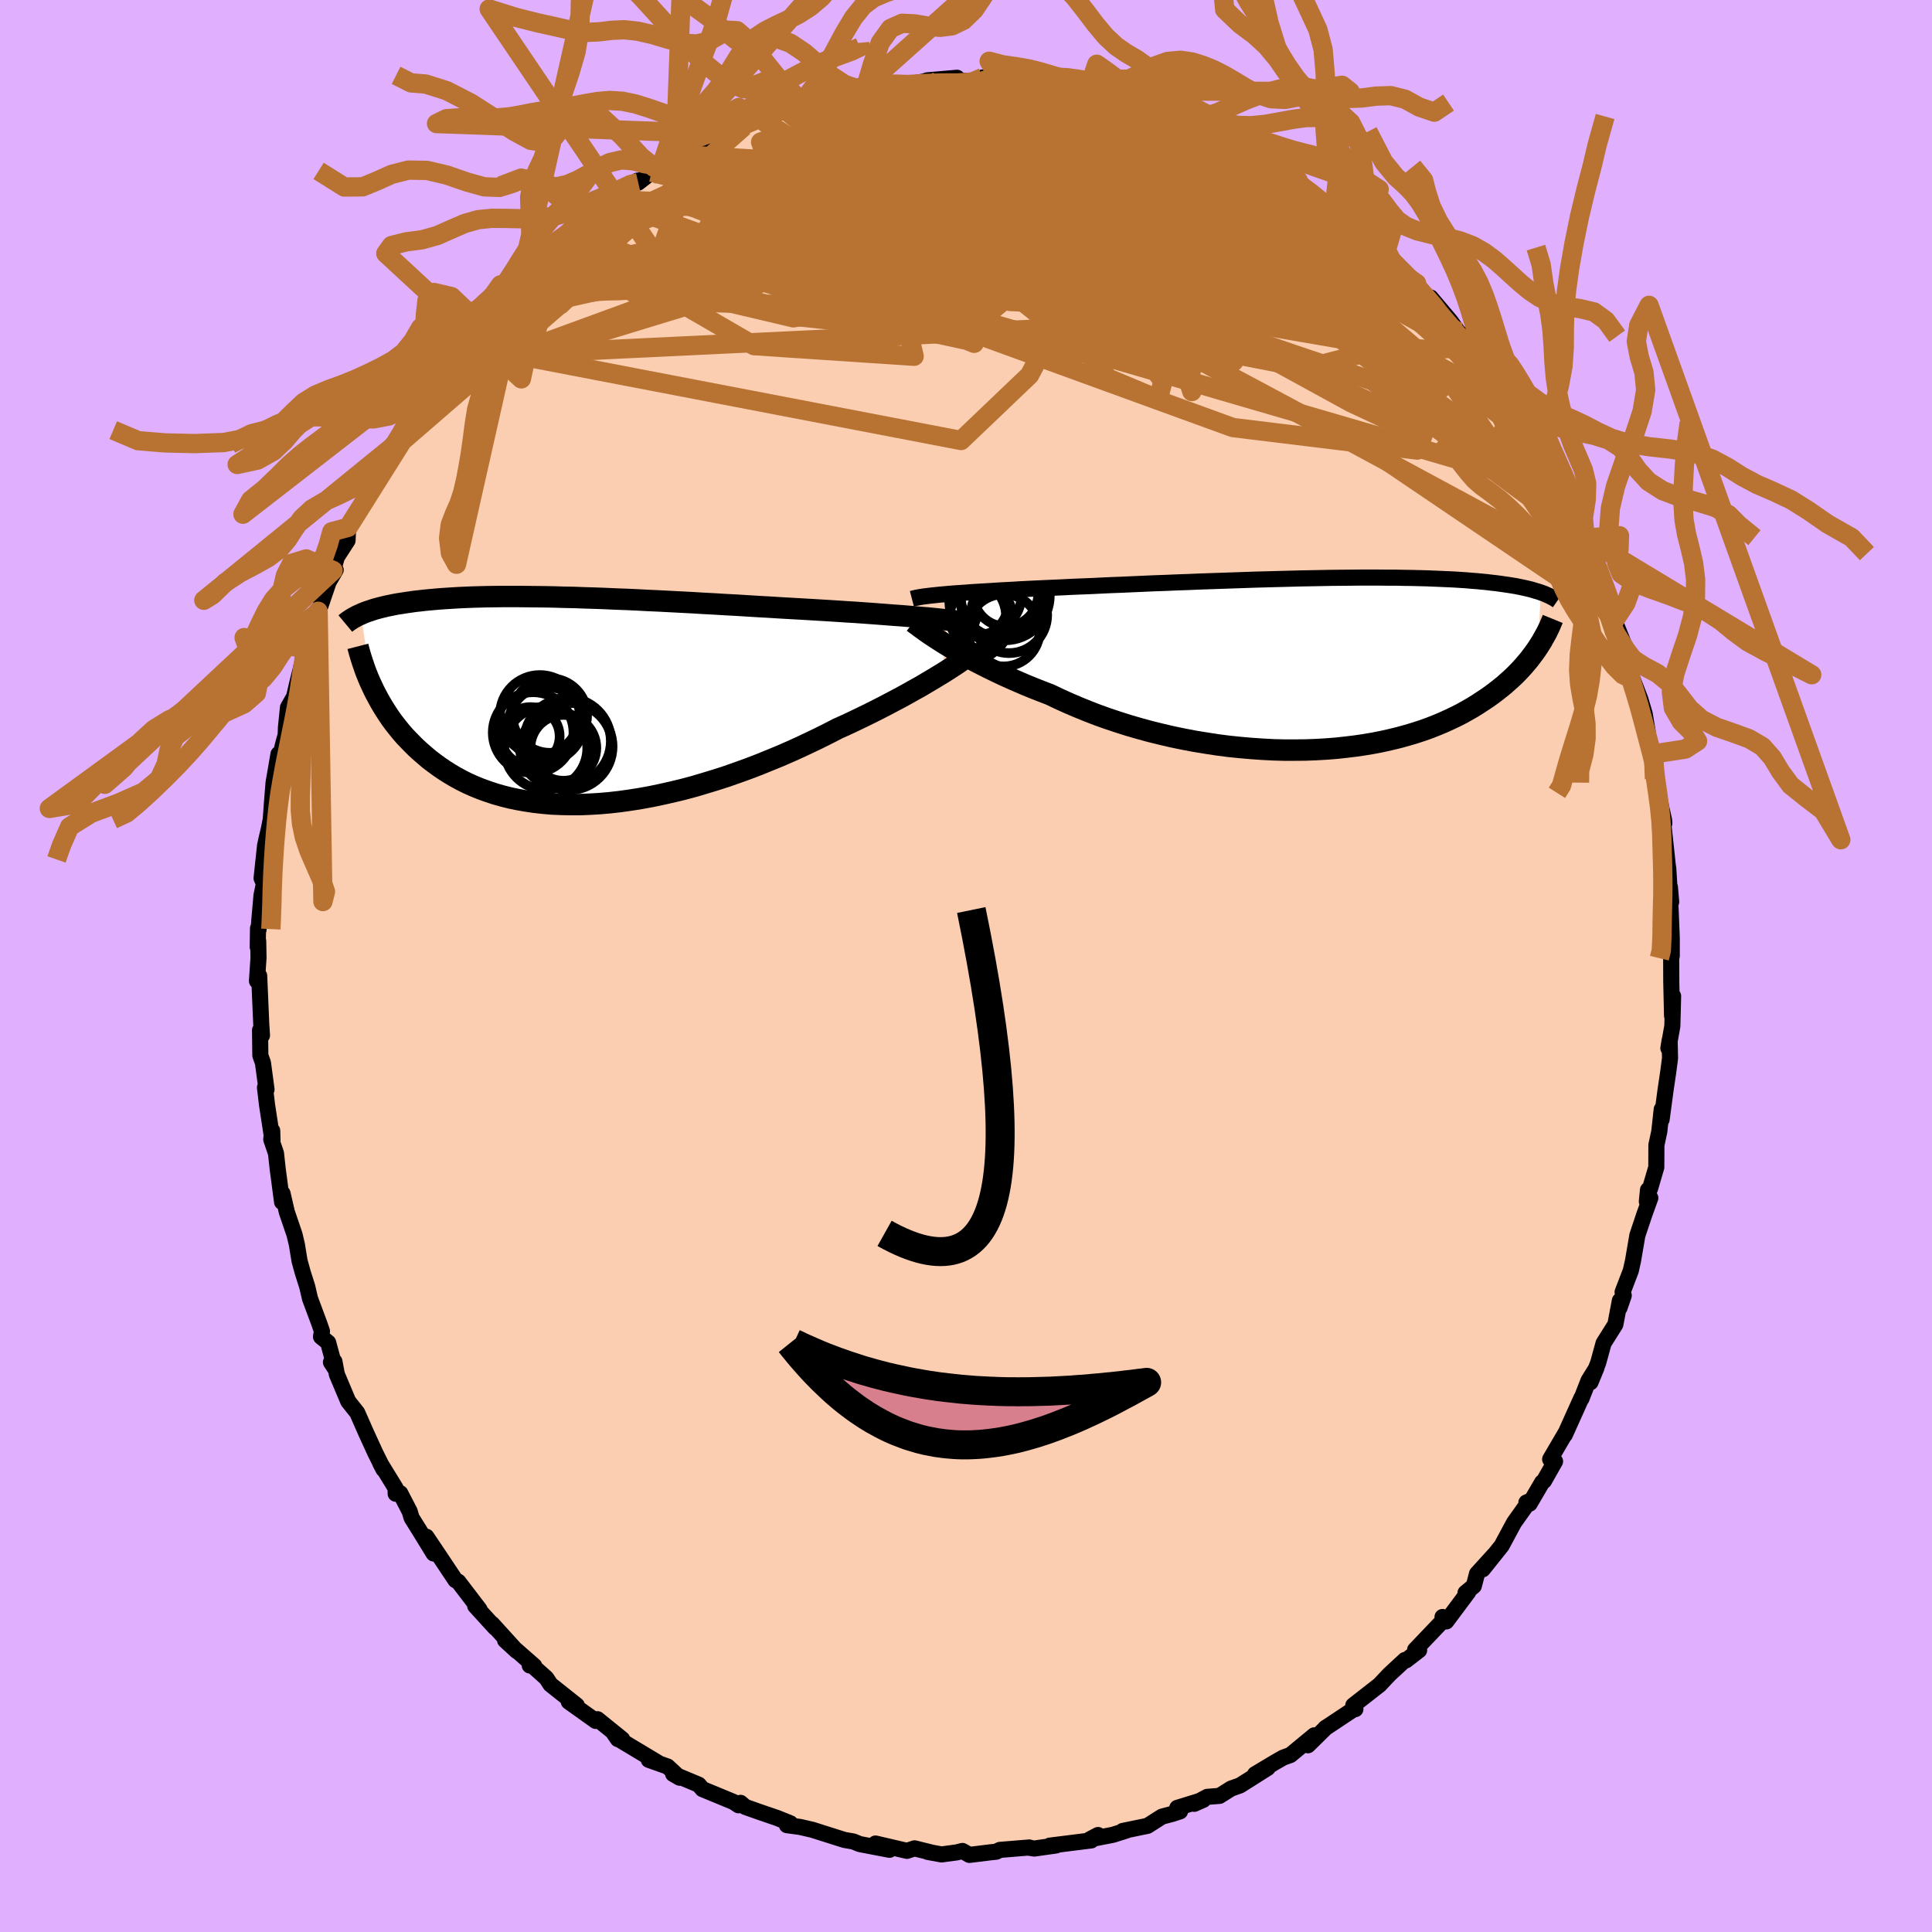 <svg viewBox="-100 -100 200 200" xmlns="http://www.w3.org/2000/svg" width="500" height="500" id="face-svg">
    <defs>
      <clipPath id="leftEyeClipPath">
        <polyline points="38,-8.42 37.45,-8.48 36.87,-8.54 36.26,-8.6 35.63,-8.65 34.96,-8.71 34.27,-8.77 33.56,-8.83 32.82,-8.88 32.05,-8.94 31.27,-9 30.47,-9.06 29.64,-9.12 28.8,-9.18 27.94,-9.23 27.06,-9.29 26.11,-9.35 25.13,-9.41 24.12,-9.47 23.09,-9.53 22.03,-9.59 20.96,-9.65 19.86,-9.72 18.76,-9.78 17.64,-9.85 16.5,-9.92 15.36,-9.98 14.22,-10.05 13.07,-10.11 11.92,-10.18 10.76,-10.24 9.61,-10.3 8.47,-10.36 7.33,-10.41 6.2,-10.47 5.09,-10.52 3.98,-10.56 2.89,-10.61 1.82,-10.65 0.76,-10.68 -0.28,-10.72 -1.3,-10.74 -2.29,-10.77 -3.27,-10.79 -4.22,-10.8 -5.14,-10.81 -6.04,-10.82 -6.92,-10.82 -7.76,-10.82 -8.58,-10.81 -9.38,-10.8 -10.14,-10.78 -10.88,-10.76 -11.59,-10.73 -12.27,-10.7 -12.93,-10.66 -13.56,-10.62 -14.16,-10.58 -14.74,-10.53 -15.29,-10.48 -15.82,-10.43 -16.33,-10.37 -16.81,-10.32 -17.28,-10.25 -17.72,-10.19 -18.15,-10.12 -18.55,-10.06 -18.94,-9.99 -19.32,-9.91 -19.67,-9.84 -20.01,-9.76 -20.34,-9.68 -20.64,-9.6 -20.94,-9.52 -21.22,-9.43 -21.48,-9.34 -21.73,-9.26 -21.97,-9.17 -22.2,-9.08 -22.41,-8.98 -21.26,-1.56 -21.06,-1.13 -20.84,-0.7 -20.61,-0.27 -20.37,0.16 -20.11,0.6 -19.84,1.03 -19.56,1.46 -19.26,1.9 -18.94,2.33 -18.61,2.75 -18.26,3.18 -17.9,3.6 -17.51,4.01 -17.11,4.42 -16.7,4.83 -16.26,5.23 -15.8,5.63 -15.33,6.03 -14.83,6.41 -14.31,6.79 -13.77,7.16 -13.2,7.52 -12.61,7.87 -12,8.2 -11.36,8.52 -10.69,8.82 -10,9.1 -9.28,9.36 -8.53,9.61 -7.76,9.83 -6.97,10.03 -6.15,10.2 -5.3,10.35 -4.43,10.48 -3.53,10.58 -2.61,10.66 -1.67,10.7 -0.7,10.72 0.28,10.72 1.28,10.68 2.31,10.62 3.34,10.53 4.4,10.41 5.47,10.26 6.55,10.09 7.64,9.89 8.74,9.66 9.85,9.41 10.97,9.14 12.09,8.84 13.2,8.51 14.32,8.17 15.44,7.81 16.55,7.42 17.66,7.02 18.76,6.6 19.84,6.16 20.92,5.72 21.98,5.26 23.02,4.79 24.04,4.31 25.04,3.83 26.02,3.34 26.97,2.85 27.84,2.46 28.69,2.06 29.52,1.66 30.34,1.26 31.13,0.86 31.91,0.46 32.67,0.06 33.41,-0.33 34.12,-0.72 34.81,-1.11 35.48,-1.48 36.12,-1.86 36.73,-2.22 37.31,-2.57 37.87,-2.91" />
      </clipPath>
      <clipPath id="rightEyeClipPath">
        <polyline points="-38.2,-7.21 -37.69,-7.26 -37.15,-7.3 -36.58,-7.34 -35.99,-7.38 -35.36,-7.43 -34.71,-7.47 -34.04,-7.51 -33.34,-7.55 -32.61,-7.6 -31.86,-7.64 -31.09,-7.68 -30.3,-7.73 -29.48,-7.77 -28.65,-7.81 -27.8,-7.85 -26.9,-7.89 -25.98,-7.93 -25.01,-7.98 -24.02,-8.02 -23,-8.06 -21.96,-8.11 -20.89,-8.16 -19.8,-8.2 -18.69,-8.25 -17.56,-8.3 -16.42,-8.35 -15.26,-8.39 -14.1,-8.44 -12.93,-8.48 -11.75,-8.53 -10.57,-8.57 -9.4,-8.61 -8.22,-8.65 -7.06,-8.69 -5.89,-8.73 -4.74,-8.76 -3.6,-8.79 -2.47,-8.82 -1.36,-8.85 -0.27,-8.87 0.81,-8.89 1.86,-8.91 2.9,-8.92 3.91,-8.93 4.89,-8.94 5.86,-8.94 6.79,-8.94 7.7,-8.93 8.58,-8.93 9.43,-8.91 10.25,-8.9 11.05,-8.88 11.82,-8.86 12.55,-8.83 13.26,-8.8 13.94,-8.77 14.6,-8.74 15.22,-8.7 15.82,-8.66 16.4,-8.61 16.95,-8.57 17.47,-8.52 17.98,-8.47 18.46,-8.41 18.92,-8.36 19.37,-8.3 19.79,-8.24 20.2,-8.18 20.58,-8.12 20.95,-8.06 21.3,-7.99 21.64,-7.92 21.96,-7.85 22.26,-7.78 22.55,-7.71 22.82,-7.63 23.08,-7.55 23.33,-7.48 23.56,-7.4 23.28,-1.73 23.07,-1.42 22.84,-1.1 22.6,-0.78 22.35,-0.45 22.08,-0.13 21.8,0.2 21.5,0.53 21.18,0.87 20.85,1.2 20.5,1.53 20.13,1.86 19.75,2.2 19.34,2.53 18.92,2.86 18.48,3.19 18.02,3.52 17.53,3.84 17.03,4.17 16.5,4.5 15.94,4.82 15.37,5.14 14.76,5.45 14.13,5.75 13.47,6.05 12.78,6.34 12.07,6.62 11.32,6.89 10.55,7.14 9.75,7.38 8.92,7.61 8.06,7.82 7.17,8.02 6.26,8.2 5.32,8.36 4.36,8.5 3.37,8.62 2.36,8.73 1.32,8.81 0.27,8.87 -0.81,8.91 -1.9,8.92 -3.01,8.92 -4.13,8.89 -5.27,8.83 -6.42,8.75 -7.57,8.65 -8.74,8.53 -9.9,8.38 -11.07,8.2 -12.24,8.01 -13.4,7.79 -14.56,7.55 -15.72,7.28 -16.86,7 -17.99,6.69 -19.1,6.37 -20.2,6.02 -21.28,5.66 -22.34,5.28 -23.37,4.88 -24.38,4.47 -25.36,4.05 -26.31,3.62 -27.23,3.18 -28.09,2.85 -28.93,2.52 -29.76,2.18 -30.57,1.83 -31.35,1.49 -32.12,1.14 -32.86,0.79 -33.58,0.44 -34.27,0.09 -34.94,-0.25 -35.58,-0.6 -36.2,-0.93 -36.78,-1.27 -37.34,-1.59 -37.87,-1.91" />
      </clipPath>
      <filter id="fuzzy">
        <feTurbulence id="turbulence" baseFrequency="0.05" numOctaves="3" type="noise" result="noise" />
        <feDisplacementMap in="SourceGraphic" in2="noise" scale="2" />
      </filter>
      <linearGradient id="rainbowGradient" x1="0%" y1="0%" x2="100%" y2="0%">
        <stop offset="0%" style="stop-color: [object Object]; stop-opacity: 1" />
        <stop offset="50%" style="stop-color: [object Object]; stop-opacity: 1" />
        <stop offset="100%" style="stop-color: [object Object]; stop-opacity: 1" />
      </linearGradient>
    </defs>
    <rect x="-100" y="-100" width="100%" height="100%" fill="rgb(224, 176, 255)" />
    <polyline id="faceContour" points="73,-0.83 73.01,1.67 73.09,5.15 73.2,3.12 73.12,6.22 72.71,8.51 72.84,7.7 72.88,9.55 72.7,10.94 72.41,12.9 72.01,15.89 72.02,14.84 71.77,17.14 71.47,18.53 71.46,20.83 70.81,23.05 70.6,23.18 70.48,24.38 70.84,24.01 70.23,25.7 69.5,27.88 69.05,30.51 68.82,31.54 67.97,33.76 68.09,34.11 67.65,35.39 67.69,34.64 67.22,37.11 66,39.05 65.44,41.09 64.65,43.09 65.27,41.58 64.44,42.92 63.71,44.79 63.71,44.71 61.99,48.53 62.04,48.38 60.47,51.06 60.98,51.28 59.83,53.31 59.64,53.45 58.35,55.66 58.01,55.54 58.31,55.41 56.73,57.63 55.45,60.01 53.5,62.45 54.71,60.92 52.9,62.91 52.57,64.18 51.71,64.89 51.99,64.81 49.72,67.85 49.33,67.39 49.39,67.75 46.49,70.79 46.91,70.83 45.55,71.88 45.44,71.84 43.82,73.34 42.85,74.37 42.84,74.39 40.09,76.54 40.31,76.93 40.19,76.9 37.18,78.9 37.28,78.82 35.4,80.67 36.05,79.64 33.58,81.68 32.83,81.95 31.99,82.43 29.92,83.67 31.24,83.01 28.36,84.83 27.45,85.15 26.24,85.91 24.97,86.01 23.63,86.73 24.56,86.32 21.87,87.15 22.16,87.51 21.4,87.76 20.28,88.06 18.79,89.01 16.22,89.54 16.6,89.5 15.2,89.94 12.83,90.4 13.67,89.96 12.97,90.52 8.67,91.06 9.34,91.04 7.08,91.36 6.46,91.27 6.55,91.25 3.51,91.5 3.12,91.69 2.53,91.75 0.35,92.02 -0.37,91.61 -0.96,91.76 -2.53,91.97 -3.96,91.71 -3.63,91.76 -5.33,91.34 -6.11,91.6 -9.37,90.84 -7.92,91.49 -11,90.9 -11.66,90.63 -12.53,90.48 -12.78,90.41 -15.9,89.42 -17.07,89.15 -17.22,89.12 -18.54,88.94 -18.18,88.75 -19.54,88.2 -21.44,87.55 -22.85,87.05 -23.34,86.63 -23.55,86.88 -24.06,86.54 -27.28,85.21 -27.67,84.75 -30.32,83.64 -29.64,84.03 -30.89,82.87 -32.84,82.18 -31.83,82.51 -35.76,80.15 -36.44,79.45 -36.04,80.03 -35.59,80.04 -38.15,77.97 -38.33,78.15 -41.12,76.16 -40.29,76.54 -43.02,74.37 -43.44,73.72 -44.93,72.39 -45.16,72.41 -44.7,72.45 -47.71,69.81 -46.5,70.92 -49.05,68.11 -48.75,68.5 -50.81,66.24 -50.36,66.61 -52.01,64.45 -52.55,63.74 -52.85,63.58 -54.31,61.39 -55.86,59.08 -55.11,60.82 -56.59,58.41 -57.39,57.13 -57.59,56.46 -58.57,54.57 -59.04,54.63 -59.05,54.05 -60.64,51.46 -60.3,52.11 -61.15,50.4 -62.08,48.37 -63.02,46.24 -63.95,45.07 -65.13,42.27 -65.38,40.94 -65.74,41.02 -65.29,41.71 -66.03,38.98 -66.77,38.38 -66.67,37.81 -66.95,37 -67.91,34.42 -68.19,33.21 -68.65,31.76 -68.99,30.53 -69.27,28.82 -69.51,27.81 -70.31,25.46 -70.75,23.55 -70.8,24.43 -71.25,21.03 -71.43,19.39 -71.92,17.95 -71.82,17.05 -71.79,18.07 -72.36,14.35 -72.57,12.58 -72.41,12.78 -72.78,10.02 -73.05,9.26 -73.08,6.64 -72.88,7.19 -72.96,5.91 -73.17,1.01 -73.4,1.55 -73.24,-0.85 -73.27,-2.58 -73.32,-1.97 -73.29,-3.9 -73.24,-3.74 -72.93,-7.31 -72.68,-8.52 -72.92,-9.09 -72.56,-12.47 -72.45,-12.98 -72.15,-14.27 -71.97,-15.19 -71.85,-16.87 -71.68,-18.98 -71.17,-21.94 -71.57,-19.44 -70.63,-23.21 -70.43,-23.91 -70.4,-24.69 -70.19,-26.76 -69.56,-27.87 -69.2,-29.4 -68.73,-31.26 -68.46,-32.85 -68.53,-32.36 -67.13,-36.54 -67.07,-36.72 -66.84,-37.23 -65.98,-39.75 -65.25,-41 -65.52,-40.94 -65.13,-42.33 -64.02,-44.05 -63.96,-45.41 -62.75,-47.26 -62.06,-48.95 -61.86,-48.61 -60.81,-50.51 -60.28,-52.16 -59.47,-53.68 -59.38,-53.45 -58.31,-55.29 -57.32,-56.66 -57.47,-57.32 -55.62,-59.75 -55.8,-59.5 -54.94,-60.39 -53.21,-63.04 -52.57,-63.96 -52.31,-64.25 -52.22,-64.33 -50.09,-66.72 -50.46,-66.64 -49.34,-67.36 -47.72,-69.81 -46.3,-71.02 -45.79,-71.55 -45.13,-71.8 -44.92,-72.66 -44.03,-73.79 -41.52,-75.5 -40.61,-75.83 -41.47,-75.54 -40.48,-76.19 -38.53,-78.38 -38.66,-77.6 -37.23,-79.34 -36.35,-79.47 -34.01,-81.3 -33.93,-81.09 -32.55,-82.17 -32.38,-82 -31.46,-83.04 -29.78,-83.99 -29.14,-84.35 -28.74,-84.47 -25.95,-85.61 -25.31,-86.16 -25.21,-86.36 -23,-86.89 -21.53,-87.61 -21.4,-87.78 -21.41,-87.8 -20.74,-88.26 -18.67,-88.58 -16.97,-89.1 -16.6,-89.41 -14.62,-89.97 -13.64,-90.21 -13.48,-90.4 -11.09,-90.51 -9.62,-90.85 -10.44,-90.65 -8.26,-91.24 -7.15,-91.11 -6.11,-91.25 -4.27,-91.58 -4.03,-91.68 -0.93,-91.95 -1.68,-91.74 1.08,-91.52 2.34,-91.51 1.73,-91.98 2.35,-91.88 3.41,-91.47 5.94,-91.27 7.4,-91.41 7.03,-91.29 8.52,-91.26 9.41,-91.08 10.37,-90.64 12.53,-90.34 12.46,-90.41 14.6,-90.19 15.95,-89.56 16.66,-89.24 16.77,-89.15 18.69,-88.83 19.74,-88.2 21.76,-87.43 23.56,-86.99 23.14,-86.72 23.53,-86.98 25.2,-86.14 27.05,-85.43 28.04,-84.55 28.06,-84.71 32.15,-82.67 31.42,-83.13 31.61,-83.02 34.64,-80.83 34.37,-81.34 35.29,-80.31 35.34,-80.29 36.83,-79.27 38.42,-77.69 37.86,-78.59 40.43,-75.99 41.81,-74.89 41.82,-74.83 44.09,-72.97 43,-74.27 43.38,-73.71 46.65,-70.66 46.74,-70.01 48.19,-68.71 48.1,-69.2 50.19,-66.72 50.94,-65.65 51.11,-65.5 51.71,-65.18 52.34,-63.61 53.59,-63.16 54.24,-61.02 54.78,-60.89 55.7,-60.08 56.42,-59.06 56.74,-57.84 58.15,-56.24 58.39,-55.35 58.22,-55.55 59.95,-53.41 60.24,-52.1 60.57,-51.32 61.93,-49.22 62.07,-48.82 62.83,-47.21 63.22,-46.59 64.09,-44.3 64.91,-41.66 65.03,-42.03 65.79,-40.26 65.94,-39.21 66.47,-38.52 67.01,-36.4 67.13,-35.77 68.39,-32.62 68.74,-31.46 68.71,-30.41 69.01,-29.68 69.8,-27.63 70.25,-26.13 70.56,-24.3 70.79,-22.26 71.15,-21.27 71.36,-20.91 71.15,-21.95 71.27,-19.37 71.74,-17.45 72.27,-15.07 72.29,-14.77 72.2,-14.61 72.64,-10.49 72.7,-10.06 72.84,-7.82 72.87,-8.16 73,-6.64 72.91,-6.65 73.06,-2.89 73.06,-1.04 73,-0.83 73.01,1.67" fill="rgb(251, 206, 177)" stroke="black" stroke-width="1.667" stroke-linejoin="round" filter="url(#fuzzy)" />
    <g transform="translate(35.94 -31.27)">
      <polyline id="rightCountour" points="-38.2,-7.21 -37.69,-7.26 -37.15,-7.3 -36.58,-7.34 -35.99,-7.38 -35.36,-7.43 -34.71,-7.47 -34.04,-7.51 -33.34,-7.55 -32.61,-7.6 -31.86,-7.64 -31.09,-7.68 -30.3,-7.73 -29.48,-7.77 -28.65,-7.81 -27.8,-7.85 -26.9,-7.89 -25.98,-7.93 -25.01,-7.98 -24.02,-8.02 -23,-8.06 -21.96,-8.11 -20.89,-8.16 -19.8,-8.2 -18.69,-8.25 -17.56,-8.3 -16.42,-8.35 -15.26,-8.39 -14.1,-8.44 -12.93,-8.48 -11.75,-8.53 -10.57,-8.57 -9.4,-8.61 -8.22,-8.65 -7.06,-8.69 -5.89,-8.73 -4.74,-8.76 -3.6,-8.79 -2.47,-8.82 -1.36,-8.85 -0.27,-8.87 0.81,-8.89 1.86,-8.91 2.9,-8.92 3.91,-8.93 4.89,-8.94 5.86,-8.94 6.79,-8.94 7.7,-8.93 8.58,-8.93 9.43,-8.91 10.25,-8.9 11.05,-8.88 11.82,-8.86 12.55,-8.83 13.26,-8.8 13.94,-8.77 14.6,-8.74 15.22,-8.7 15.82,-8.66 16.4,-8.61 16.95,-8.57 17.47,-8.52 17.98,-8.47 18.46,-8.41 18.92,-8.36 19.37,-8.3 19.79,-8.24 20.2,-8.18 20.58,-8.12 20.95,-8.06 21.3,-7.99 21.64,-7.92 21.96,-7.85 22.26,-7.78 22.55,-7.71 22.82,-7.63 23.08,-7.55 23.33,-7.48 23.56,-7.4 23.28,-1.73 23.07,-1.42 22.84,-1.1 22.6,-0.78 22.35,-0.45 22.08,-0.13 21.8,0.2 21.5,0.53 21.18,0.87 20.85,1.2 20.5,1.53 20.13,1.86 19.75,2.2 19.34,2.53 18.92,2.86 18.48,3.19 18.02,3.52 17.53,3.84 17.03,4.17 16.5,4.5 15.94,4.82 15.37,5.14 14.76,5.45 14.13,5.75 13.47,6.05 12.78,6.34 12.07,6.62 11.32,6.89 10.55,7.14 9.75,7.38 8.92,7.61 8.06,7.82 7.17,8.02 6.26,8.2 5.32,8.36 4.36,8.5 3.37,8.62 2.36,8.73 1.32,8.81 0.27,8.87 -0.81,8.91 -1.9,8.92 -3.01,8.92 -4.13,8.89 -5.27,8.83 -6.42,8.75 -7.57,8.65 -8.74,8.53 -9.9,8.38 -11.07,8.2 -12.24,8.01 -13.4,7.79 -14.56,7.55 -15.72,7.28 -16.86,7 -17.99,6.69 -19.1,6.37 -20.2,6.02 -21.28,5.66 -22.34,5.28 -23.37,4.88 -24.38,4.47 -25.36,4.05 -26.31,3.62 -27.23,3.18 -28.09,2.85 -28.93,2.52 -29.76,2.18 -30.57,1.83 -31.35,1.49 -32.12,1.14 -32.86,0.79 -33.58,0.44 -34.27,0.09 -34.94,-0.25 -35.58,-0.6 -36.2,-0.93 -36.78,-1.27 -37.34,-1.59 -37.87,-1.91" fill="white" stroke="white" stroke-width="0" stroke-linejoin="round" filter="url(#fuzzy)" />
    </g>
    <g transform="translate(-40.24 -27.43)">
      <polyline id="leftCountour" points="38,-8.42 37.45,-8.48 36.87,-8.54 36.26,-8.6 35.63,-8.65 34.96,-8.71 34.27,-8.77 33.56,-8.83 32.82,-8.88 32.05,-8.94 31.27,-9 30.47,-9.06 29.64,-9.12 28.8,-9.18 27.94,-9.23 27.06,-9.29 26.11,-9.35 25.13,-9.41 24.12,-9.47 23.09,-9.53 22.03,-9.59 20.96,-9.65 19.86,-9.72 18.76,-9.78 17.64,-9.85 16.5,-9.92 15.36,-9.98 14.22,-10.05 13.07,-10.11 11.92,-10.18 10.76,-10.24 9.61,-10.3 8.47,-10.36 7.33,-10.41 6.2,-10.47 5.09,-10.52 3.98,-10.56 2.89,-10.61 1.82,-10.65 0.76,-10.68 -0.28,-10.72 -1.3,-10.74 -2.29,-10.77 -3.27,-10.79 -4.22,-10.8 -5.14,-10.81 -6.04,-10.82 -6.92,-10.82 -7.76,-10.82 -8.58,-10.81 -9.38,-10.8 -10.14,-10.78 -10.88,-10.76 -11.59,-10.73 -12.27,-10.7 -12.93,-10.66 -13.56,-10.62 -14.16,-10.58 -14.74,-10.53 -15.29,-10.48 -15.82,-10.43 -16.33,-10.37 -16.81,-10.32 -17.28,-10.25 -17.72,-10.19 -18.15,-10.12 -18.55,-10.06 -18.94,-9.99 -19.32,-9.91 -19.67,-9.84 -20.01,-9.76 -20.34,-9.68 -20.64,-9.6 -20.94,-9.52 -21.22,-9.43 -21.48,-9.34 -21.73,-9.26 -21.97,-9.17 -22.2,-9.08 -22.41,-8.98 -21.26,-1.56 -21.06,-1.13 -20.84,-0.7 -20.61,-0.27 -20.37,0.16 -20.11,0.6 -19.84,1.03 -19.56,1.46 -19.26,1.9 -18.94,2.33 -18.61,2.75 -18.26,3.18 -17.9,3.6 -17.51,4.01 -17.11,4.42 -16.7,4.83 -16.26,5.23 -15.8,5.63 -15.33,6.03 -14.83,6.41 -14.31,6.79 -13.77,7.16 -13.2,7.52 -12.61,7.87 -12,8.2 -11.36,8.52 -10.69,8.82 -10,9.1 -9.28,9.36 -8.53,9.61 -7.76,9.83 -6.97,10.03 -6.15,10.2 -5.3,10.35 -4.43,10.48 -3.53,10.58 -2.61,10.66 -1.67,10.7 -0.7,10.72 0.28,10.72 1.28,10.68 2.31,10.62 3.34,10.53 4.4,10.41 5.47,10.26 6.55,10.09 7.64,9.89 8.74,9.66 9.85,9.41 10.97,9.14 12.09,8.84 13.2,8.51 14.32,8.17 15.44,7.81 16.55,7.42 17.66,7.02 18.76,6.6 19.84,6.16 20.92,5.72 21.98,5.26 23.02,4.79 24.04,4.31 25.04,3.83 26.02,3.34 26.97,2.85 27.84,2.46 28.69,2.06 29.52,1.66 30.34,1.26 31.13,0.86 31.91,0.46 32.67,0.06 33.41,-0.33 34.12,-0.72 34.81,-1.11 35.48,-1.48 36.12,-1.86 36.73,-2.22 37.31,-2.57 37.87,-2.91" fill="white" stroke="white" stroke-width="0" stroke-linejoin="round" filter="url(#fuzzy)" />
    </g>
    <g transform="translate(35.94 -31.27)">
      <polyline id="rightUpper" points="-41.54,-6.74 -41.35,-6.79 -41.14,-6.84 -40.88,-6.89 -40.6,-6.94 -40.28,-6.99 -39.93,-7.03 -39.54,-7.08 -39.13,-7.12 -38.68,-7.17 -38.2,-7.21 -37.69,-7.26 -37.15,-7.3 -36.58,-7.34 -35.99,-7.38 -35.36,-7.43 -34.71,-7.47 -34.04,-7.51 -33.34,-7.55 -32.61,-7.6 -31.86,-7.64 -31.09,-7.68 -30.3,-7.73 -29.48,-7.77 -28.65,-7.81 -27.8,-7.85 -26.9,-7.89 -25.98,-7.93 -25.01,-7.98 -24.02,-8.02 -23,-8.06 -21.96,-8.11 -20.89,-8.16 -19.8,-8.2 -18.69,-8.25 -17.56,-8.3 -16.42,-8.35 -15.26,-8.39 -14.1,-8.44 -12.93,-8.48 -11.75,-8.53 -10.57,-8.57 -9.4,-8.61 -8.22,-8.65 -7.06,-8.69 -5.89,-8.73 -4.74,-8.76 -3.6,-8.79 -2.47,-8.82 -1.36,-8.85 -0.27,-8.87 0.81,-8.89 1.86,-8.91 2.9,-8.92 3.91,-8.93 4.89,-8.94 5.86,-8.94 6.79,-8.94 7.7,-8.93 8.58,-8.93 9.43,-8.91 10.25,-8.9 11.05,-8.88 11.82,-8.86 12.55,-8.83 13.26,-8.8 13.94,-8.77 14.6,-8.74 15.22,-8.7 15.82,-8.66 16.4,-8.61 16.95,-8.57 17.47,-8.52 17.98,-8.47 18.46,-8.41 18.92,-8.36 19.37,-8.3 19.79,-8.24 20.2,-8.18 20.58,-8.12 20.95,-8.06 21.3,-7.99 21.64,-7.92 21.96,-7.85 22.26,-7.78 22.55,-7.71 22.82,-7.63 23.08,-7.55 23.33,-7.48 23.56,-7.4 23.78,-7.32 23.99,-7.24 24.19,-7.15 24.37,-7.07 24.55,-6.99 24.71,-6.9 24.87,-6.82 25.02,-6.73 25.16,-6.64 25.29,-6.55" fill="none" stroke="black" stroke-width="1.667" stroke-linejoin="round" filter="url(#fuzzy)" />
      <polyline id="rightLower" points="-41.38,-4.31 -41.19,-4.16 -40.95,-3.99 -40.69,-3.79 -40.38,-3.57 -40.05,-3.33 -39.68,-3.07 -39.27,-2.8 -38.84,-2.52 -38.37,-2.22 -37.87,-1.91 -37.34,-1.59 -36.78,-1.27 -36.2,-0.93 -35.58,-0.6 -34.94,-0.25 -34.27,0.09 -33.58,0.44 -32.86,0.79 -32.12,1.14 -31.35,1.49 -30.57,1.83 -29.76,2.18 -28.93,2.52 -28.09,2.85 -27.23,3.18 -26.31,3.62 -25.36,4.05 -24.38,4.47 -23.37,4.88 -22.34,5.28 -21.28,5.66 -20.2,6.02 -19.1,6.37 -17.99,6.69 -16.86,7 -15.72,7.28 -14.56,7.55 -13.4,7.79 -12.24,8.01 -11.07,8.2 -9.9,8.38 -8.74,8.53 -7.57,8.65 -6.42,8.75 -5.27,8.83 -4.13,8.89 -3.01,8.92 -1.9,8.92 -0.81,8.91 0.27,8.87 1.32,8.81 2.36,8.73 3.37,8.62 4.36,8.5 5.32,8.36 6.26,8.2 7.17,8.02 8.06,7.82 8.92,7.61 9.75,7.38 10.55,7.14 11.32,6.89 12.07,6.62 12.78,6.34 13.47,6.05 14.13,5.75 14.76,5.45 15.37,5.14 15.94,4.82 16.5,4.5 17.03,4.17 17.53,3.84 18.02,3.52 18.48,3.19 18.92,2.86 19.34,2.53 19.75,2.2 20.13,1.86 20.5,1.53 20.85,1.2 21.18,0.87 21.5,0.53 21.8,0.2 22.08,-0.13 22.35,-0.45 22.6,-0.78 22.84,-1.1 23.07,-1.42 23.28,-1.73 23.48,-2.05 23.67,-2.35 23.84,-2.66 24.01,-2.96 24.17,-3.25 24.31,-3.54 24.45,-3.83 24.57,-4.11 24.69,-4.39 24.8,-4.66" fill="none" stroke="black" stroke-width="2.222" stroke-linejoin="round" filter="url(#fuzzy)" />
      <circle r="4.142" cx="-32.438" cy="-6.92" stroke="black" fill="none" stroke-width="1.0" filter="url(#fuzzy)" clip-path="url(#rightEyeClipPath)" /><circle r="3.354" cx="-31.818" cy="-7.23" stroke="black" fill="none" stroke-width="1.0" filter="url(#fuzzy)" clip-path="url(#rightEyeClipPath)" /><circle r="4.148" cx="-35.933" cy="-4.86" stroke="black" fill="none" stroke-width="1.0" filter="url(#fuzzy)" clip-path="url(#rightEyeClipPath)" /><circle r="3.504" cx="-35.058" cy="-6.335" stroke="black" fill="none" stroke-width="1.0" filter="url(#fuzzy)" clip-path="url(#rightEyeClipPath)" /><circle r="3.258" cx="-34.378" cy="-4.87" stroke="black" fill="none" stroke-width="1.0" filter="url(#fuzzy)" clip-path="url(#rightEyeClipPath)" /><circle r="3.74" cx="-32.043" cy="-3.48" stroke="black" fill="none" stroke-width="1.0" filter="url(#fuzzy)" clip-path="url(#rightEyeClipPath)" /><circle r="4.396" cx="-35.708" cy="-4.71" stroke="black" fill="none" stroke-width="1.0" filter="url(#fuzzy)" clip-path="url(#rightEyeClipPath)" /><circle r="4.068" cx="-34.258" cy="-7.17" stroke="black" fill="none" stroke-width="1.0" filter="url(#fuzzy)" clip-path="url(#rightEyeClipPath)" /><circle r="3.95" cx="-31.488" cy="-5.07" stroke="black" fill="none" stroke-width="1.0" filter="url(#fuzzy)" clip-path="url(#rightEyeClipPath)" /><circle r="4.61" cx="-31.878" cy="-7.06" stroke="black" fill="none" stroke-width="1.0" filter="url(#fuzzy)" clip-path="url(#rightEyeClipPath)" />
      </g>
    <g transform="translate(-40.24 -27.43)">
      <polyline id="leftUpper" points="41.58,-7.82 41.39,-7.89 41.16,-7.95 40.9,-8.01 40.59,-8.07 40.25,-8.13 39.87,-8.19 39.45,-8.25 39,-8.31 38.52,-8.37 38,-8.42 37.45,-8.48 36.87,-8.54 36.26,-8.6 35.63,-8.65 34.96,-8.71 34.27,-8.77 33.56,-8.83 32.82,-8.88 32.05,-8.94 31.27,-9 30.47,-9.06 29.64,-9.12 28.8,-9.18 27.94,-9.23 27.06,-9.29 26.11,-9.35 25.13,-9.41 24.12,-9.47 23.09,-9.53 22.03,-9.59 20.96,-9.65 19.86,-9.72 18.76,-9.78 17.64,-9.85 16.5,-9.92 15.36,-9.98 14.22,-10.05 13.07,-10.11 11.92,-10.18 10.76,-10.24 9.61,-10.3 8.47,-10.36 7.33,-10.41 6.2,-10.47 5.09,-10.52 3.98,-10.56 2.89,-10.61 1.82,-10.65 0.76,-10.68 -0.28,-10.72 -1.3,-10.74 -2.29,-10.77 -3.27,-10.79 -4.22,-10.8 -5.14,-10.81 -6.04,-10.82 -6.92,-10.82 -7.76,-10.82 -8.58,-10.81 -9.38,-10.8 -10.14,-10.78 -10.88,-10.76 -11.59,-10.73 -12.27,-10.7 -12.93,-10.66 -13.56,-10.62 -14.16,-10.58 -14.74,-10.53 -15.29,-10.48 -15.82,-10.43 -16.33,-10.37 -16.81,-10.32 -17.28,-10.25 -17.72,-10.19 -18.15,-10.12 -18.55,-10.06 -18.94,-9.99 -19.32,-9.91 -19.67,-9.84 -20.01,-9.76 -20.34,-9.68 -20.64,-9.6 -20.94,-9.52 -21.22,-9.43 -21.48,-9.34 -21.73,-9.26 -21.97,-9.17 -22.2,-9.08 -22.41,-8.98 -22.62,-8.89 -22.81,-8.8 -22.99,-8.7 -23.16,-8.61 -23.33,-8.51 -23.48,-8.41 -23.62,-8.32 -23.76,-8.22 -23.89,-8.12 -24.01,-8.02" fill="none" stroke="black" stroke-width="2.222" stroke-linejoin="round" filter="url(#fuzzy)" />
      <polyline id="leftLower" points="41.51,-5.45 41.32,-5.29 41.09,-5.1 40.81,-4.89 40.5,-4.66 40.15,-4.41 39.76,-4.15 39.34,-3.86 38.88,-3.56 38.39,-3.24 37.87,-2.91 37.31,-2.57 36.73,-2.22 36.12,-1.86 35.48,-1.48 34.81,-1.11 34.12,-0.72 33.41,-0.33 32.67,0.06 31.91,0.46 31.13,0.86 30.34,1.26 29.52,1.66 28.69,2.06 27.84,2.46 26.97,2.85 26.02,3.34 25.04,3.83 24.04,4.31 23.02,4.79 21.98,5.26 20.92,5.72 19.84,6.16 18.76,6.6 17.66,7.02 16.55,7.42 15.44,7.81 14.32,8.17 13.2,8.51 12.09,8.84 10.97,9.14 9.85,9.41 8.74,9.66 7.64,9.89 6.55,10.09 5.47,10.26 4.4,10.41 3.34,10.53 2.31,10.62 1.28,10.68 0.28,10.72 -0.7,10.72 -1.67,10.7 -2.61,10.66 -3.53,10.58 -4.43,10.48 -5.3,10.35 -6.15,10.2 -6.97,10.03 -7.76,9.83 -8.53,9.61 -9.28,9.36 -10,9.1 -10.69,8.82 -11.36,8.52 -12,8.2 -12.61,7.87 -13.2,7.52 -13.77,7.16 -14.31,6.79 -14.83,6.41 -15.33,6.03 -15.8,5.63 -16.26,5.23 -16.7,4.83 -17.11,4.42 -17.51,4.01 -17.9,3.6 -18.26,3.18 -18.61,2.75 -18.94,2.33 -19.26,1.9 -19.56,1.46 -19.84,1.03 -20.11,0.6 -20.37,0.16 -20.61,-0.27 -20.84,-0.7 -21.06,-1.13 -21.26,-1.56 -21.46,-1.99 -21.64,-2.41 -21.81,-2.83 -21.97,-3.25 -22.11,-3.66 -22.25,-4.07 -22.38,-4.48 -22.5,-4.88 -22.61,-5.27 -22.71,-5.66" fill="none" stroke="black" stroke-width="2.222" stroke-linejoin="round" filter="url(#fuzzy)" />
      <circle r="3.856" cx="-3.245" cy="2.37" stroke="black" fill="none" stroke-width="1.0" filter="url(#fuzzy)" clip-path="url(#leftEyeClipPath)" /><circle r="4.51" cx="-0.86" cy="4.705" stroke="black" fill="none" stroke-width="1.0" filter="url(#fuzzy)" clip-path="url(#leftEyeClipPath)" /><circle r="4.296" cx="-3.26" cy="4.875" stroke="black" fill="none" stroke-width="1.0" filter="url(#fuzzy)" clip-path="url(#leftEyeClipPath)" /><circle r="4.178" cx="-4.57" cy="3.265" stroke="black" fill="none" stroke-width="1.0" filter="url(#fuzzy)" clip-path="url(#leftEyeClipPath)" /><circle r="3.03" cx="-4.855" cy="3.66" stroke="black" fill="none" stroke-width="1.0" filter="url(#fuzzy)" clip-path="url(#leftEyeClipPath)" /><circle r="4.124" cx="-3.875" cy="1.435" stroke="black" fill="none" stroke-width="1.0" filter="url(#fuzzy)" clip-path="url(#leftEyeClipPath)" /><circle r="3.834" cx="-2.075" cy="4.965" stroke="black" fill="none" stroke-width="1.0" filter="url(#fuzzy)" clip-path="url(#leftEyeClipPath)" /><circle r="4.48" cx="-1.005" cy="4.16" stroke="black" fill="none" stroke-width="1.0" filter="url(#fuzzy)" clip-path="url(#leftEyeClipPath)" /><circle r="3.858" cx="-2.845" cy="1.505" stroke="black" fill="none" stroke-width="1.0" filter="url(#fuzzy)" clip-path="url(#leftEyeClipPath)" /><circle r="3.41" cx="-1.44" cy="4.845" stroke="black" fill="none" stroke-width="1.0" filter="url(#fuzzy)" clip-path="url(#leftEyeClipPath)" />
    </g>
    <g id="hairs">
      <polyline points="8.52,-91.26 9.46,-91.02 10.58,-90.75 11.7,-90.52 12.73,-90.32 13.61,-90.12 14.27,-89.93 14.69,-89.76 14.85,-89.62 14.74,-89.51 14.31,-89.45 13.51,-89.47 12.28,-89.58 10.59,-89.8 8.41,-90.11 5.66,-90.54 2.33,-91.12" fill="none" stroke="rgb(184, 115, 51)" stroke-width="2" stroke-linejoin="round" filter="url(#fuzzy)" /><polyline points="-14.62,-89.97 -13.7,-90.17 -12.44,-90.35 -10.94,-90.5 -9.38,-90.65 -7.81,-90.79 -6.21,-90.93 -4.61,-91.07 -3.03,-91.21 -1.54,-91.34 -0.21,-91.45 0.88,-91.52 1.65,-91.58 2.06,-91.63 2.16,-91.68 2.05,-91.71 1.8,-91.64" fill="none" stroke="rgb(184, 115, 51)" stroke-width="2" stroke-linejoin="round" filter="url(#fuzzy)" /><polyline points="-8.26,-91.24 -7.1,-91.2 -5.68,-91.27 -4.1,-91.36 -2.42,-91.41 -0.72,-91.41 0.92,-91.37 2.45,-91.32 3.82,-91.26 5.02,-91.21 6.06,-91.17 6.95,-91.12 7.67,-91.09 8.15,-91.09 8.31,-91.13 8.17,-91.19 7.78,-91.25 7.15,-91.29" fill="none" stroke="rgb(184, 115, 51)" stroke-width="2" stroke-linejoin="round" filter="url(#fuzzy)" /><polyline points="43.38,-73.71 45.37,-71.61 46.06,-70.44 46.08,-69.68 45.62,-69.08 44.68,-68.59 43.21,-68.24 41.19,-68.03 38.62,-67.95 35.52,-67.97 31.87,-68.08 27.66,-68.3 22.84,-68.65 17.37,-69.13 11.21,-69.71 4.31,-70.4 -3.31,-71.2 -11.66,-72.15 -20.76,-73.24 -30.69,-74.34" fill="none" stroke="rgb(184, 115, 51)" stroke-width="2" stroke-linejoin="round" filter="url(#fuzzy)" /><polyline points="44.09,-72.97 43.77,-73.35 44.58,-72.48 45.83,-71.11 47.13,-69.65 48.37,-68.26 49.54,-66.93 50.62,-65.68 51.61,-64.51 52.5,-63.45 53.3,-62.49 54,-61.64 54.61,-60.91 55.1,-60.34 55.44,-59.95 55.61,-59.78 55.58,-59.84 55.34,-60.14 54.86,-60.73 54.09,-61.73 52.99,-63.18" fill="none" stroke="rgb(184, 115, 51)" stroke-width="2" stroke-linejoin="round" filter="url(#fuzzy)" /><polyline points="12.46,-90.41 14.18,-90.1 15.38,-89.74 16.3,-89.42 17.13,-89.12 17.94,-88.81 18.67,-88.51 19.22,-88.24 19.5,-88.04 19.47,-87.91 19.13,-87.84 18.52,-87.81 17.65,-87.83 16.48,-87.91 14.94,-88.06 12.94,-88.32 10.38,-88.72 7.2,-89.24 3.43,-89.85 -0.95,-90.53" fill="none" stroke="rgb(184, 115, 51)" stroke-width="2" stroke-linejoin="round" filter="url(#fuzzy)" /><polyline points="21.76,-87.43 22.87,-87.06 23.62,-86.74 24.55,-86.32 25.72,-85.78 27.01,-85.16 28.29,-84.53 29.46,-83.94 30.46,-83.45 31.21,-83.06 31.66,-82.8 31.79,-82.69 31.55,-82.76 30.92,-83.02 29.9,-83.49 28.52,-84.16 26.84,-84.98 25.06,-85.92" fill="none" stroke="rgb(184, 115, 51)" stroke-width="2" stroke-linejoin="round" filter="url(#fuzzy)" /><polyline points="19.74,-88.2 21.38,-87.6 22.34,-87.23 22.9,-86.97 23.34,-86.72 23.72,-86.43 24,-86.11 24.06,-85.81 23.83,-85.56 23.23,-85.38 22.2,-85.29 20.72,-85.29 18.76,-85.37 16.33,-85.55 13.42,-85.83 10.04,-86.22 6.18,-86.72 1.79,-87.33 -3.18,-88.07 -8.66,-88.94" fill="none" stroke="rgb(184, 115, 51)" stroke-width="2" stroke-linejoin="round" filter="url(#fuzzy)" /><polyline points="27.05,-85.43 27.97,-84.77 29.2,-84.1 30.49,-83.42 31.68,-82.75 32.74,-82.11 33.68,-81.49 34.5,-80.92 35.21,-80.4 35.83,-79.93 36.36,-79.5 36.79,-79.14 37.09,-78.85 37.21,-78.69 37.07,-78.7 36.62,-78.92 35.81,-79.38 34.61,-80.09 33.04,-81.02 31.1,-82.16 28.75,-83.53 25.99,-85.13" fill="none" stroke="rgb(184, 115, 51)" stroke-width="2" stroke-linejoin="round" filter="url(#fuzzy)" /><polyline points="40.43,-75.99 41.39,-75.21 42.04,-74.67 42.49,-74.27 42.8,-73.9 43.04,-73.49 43.17,-73.06 43.11,-72.71 42.79,-72.52 42.13,-72.54 41.12,-72.79 39.71,-73.27 37.9,-73.99 35.69,-74.95 33.1,-76.14 30.11,-77.55 26.71,-79.19 22.82,-81.09 18.34,-83.3 13.21,-85.84 7.56,-88.74" fill="none" stroke="rgb(184, 115, 51)" stroke-width="2" stroke-linejoin="round" filter="url(#fuzzy)" /><polyline points="51.11,-65.5 51.39,-64.97 51.12,-64.38 50.18,-63.95 48.46,-63.79 45.9,-63.93 42.45,-64.35 38.09,-65.02 32.77,-65.94 26.44,-67.15 19.08,-68.67 10.67,-70.52 1.2,-72.66 -9.33,-75.13 -20.95,-77.99" fill="none" stroke="rgb(184, 115, 51)" stroke-width="2" stroke-linejoin="round" filter="url(#fuzzy)" /><polyline points="-18.67,-88.58 11.43,-64.28 2.41,-66.44 -4.94,-69 -6.87,-69.63 -6.83,-70.98 -6.48,-73.95 -5.4,-77.55 -3.16,-80.38 -0.11,-81.55 3.18,-80.89 6.55,-78.86 10.09,-76.44 13.61,-74.83 16.51,-74.73 17.81,-75.8 15.99,-77.01 9.27,-78.07 -1.52,-80.61 -7.16,-86.3 5.94,-91.27" fill="none" stroke="rgb(184, 115, 51)" stroke-width="2" stroke-linejoin="round" filter="url(#fuzzy)" /><polyline points="46.74,-70.01 -2.57,-78.16 -21.1,-77.31 -22.22,-73.57 -14.67,-71.1 -5.9,-70.96 1.21,-71.86 7.59,-72.03 14.8,-70.68 22.51,-68.43 28.56,-66.66 30.61,-66.68 27.79,-68.96 21.21,-72.97 13.07,-77.37 5.55,-80.91 0.33,-83.02 -1.17,-83.74 1,-82.7 -0.68,-79.45 -38.53,-78.38" fill="none" stroke="rgb(184, 115, 51)" stroke-width="2" stroke-linejoin="round" filter="url(#fuzzy)" /><polyline points="-21.4,-87.78 -15.42,-83.2 -8.54,-82.43 -7.8,-83.36 -5.75,-83.54 1.33,-81.31 11.85,-76.65 21.14,-71.31 24.56,-67.82 19.99,-67.78 8.73,-70.66 -5.46,-74.21 -18.01,-75.94 -24.73,-74.72 -22.07,-71.15 -7.98,-66.7 13.91,-63.18 25.3,-64.99 -13.64,-90.21" fill="none" stroke="rgb(184, 115, 51)" stroke-width="2" stroke-linejoin="round" filter="url(#fuzzy)" /><polyline points="-6.11,-91.25 -30.05,-78.39 -32.41,-71.61 -20.58,-68.48 -7.25,-66.36 0.08,-64.77 0.85,-64.46 -1.9,-66.01 -4.98,-69.18 -6.8,-73.04 -7.5,-76.39 -7.93,-78.39 -8.58,-78.97 -9.17,-78.91 -9,-79.28 -7.2,-80.61 -2.37,-82.23 7.4,-82.23 22.9,-78.31 41.44,-69.69 52.34,-63.61" fill="none" stroke="rgb(184, 115, 51)" stroke-width="2" stroke-linejoin="round" filter="url(#fuzzy)" /><polyline points="-21.41,-87.8 8.84,-68.35 14.71,-60.85 19.91,-58.67 20.39,-60.56 17.37,-64.55 14.58,-69.06 13.2,-73.74 11.95,-78.61 9.55,-83.11 6.07,-86.15 3.06,-86.73 3.16,-84.34 9.02,-78.99 19.34,-71.9 19.64,-68.18 -29.14,-84.35" fill="none" stroke="rgb(184, 115, 51)" stroke-width="2" stroke-linejoin="round" filter="url(#fuzzy)" /><polyline points="46.74,-70.01 20.51,-81.32 23.64,-80.89 31.53,-75.9 35.57,-71.18 34.61,-68.54 30.29,-67.34 24.33,-66.52 18.01,-65.67 12.59,-64.86 9.29,-64.06 8.61,-63.25 9.89,-62.89 11.66,-64.19 12.41,-68.3 11.29,-74.87 7.58,-80.74 -3.76,-80.53 -46.3,-71.02" fill="none" stroke="rgb(184, 115, 51)" stroke-width="2" stroke-linejoin="round" filter="url(#fuzzy)" /><polyline points="-29.78,-83.99 -7.12,-82.65 10.45,-72.2 25.56,-64.24 30.22,-62.92 24.64,-66.4 14.84,-71.53 6.79,-76.18 3.13,-79.42 3.31,-80.96 5.32,-80.92 7.26,-79.9 7.86,-78.98 6.46,-79.24 2.83,-80.82 -3.06,-82.18 -9.81,-80.79 -8.19,-76.57 35.29,-80.31" fill="none" stroke="rgb(184, 115, 51)" stroke-width="2" stroke-linejoin="round" filter="url(#fuzzy)" /><polyline points="15.95,-89.56 36.42,-73.63 32,-74.29 20.51,-75.92 10.69,-75.05 6.34,-72.76 7.14,-70.77 10.38,-70.12 13.28,-70.96 14.33,-72.65 13.71,-74.22 13.09,-74.96 14.83,-74.75 20.32,-73.85 27.82,-72.67 31.98,-72.06 26.57,-74.16 11.84,-81.75 12.46,-90.41" fill="none" stroke="rgb(184, 115, 51)" stroke-width="2" stroke-linejoin="round" filter="url(#fuzzy)" /><polyline points="23.14,-86.72 -9.09,-83.58 -15.91,-85.32 -19.11,-86.02 -21.26,-85.29 -20.67,-83.64 -15.88,-81.48 -7.13,-79.12 3.72,-77.03 14.08,-75.71 21.81,-75.48 25.88,-76.2 26.36,-77.21 23.9,-77.55 19.11,-76.46 12.24,-73.99 3.66,-71.17 -5.09,-69.59 -10.45,-70.32 -7.99,-73.35 3.47,-78.14 17.84,-83.49 32.15,-82.67" fill="none" stroke="rgb(184, 115, 51)" stroke-width="2" stroke-linejoin="round" filter="url(#fuzzy)" /><polyline points="-44.03,-73.79 -24.73,-82.77 -14.42,-84.77 -6.76,-84.29 1.01,-83.31 7.88,-82.55 12.27,-82.31 13.93,-82.45 14.18,-82.44 14.94,-81.6 17.3,-79.63 20.67,-76.84 23.16,-74.05 22.75,-71.99 18.48,-70.88 10.84,-70.36 1.56,-70.11 -6.83,-70.24 -11.1,-71.13 -8.35,-72.86 1.23,-75.41 13.63,-78.4 41.81,-74.89" fill="none" stroke="rgb(184, 115, 51)" stroke-width="2" stroke-linejoin="round" filter="url(#fuzzy)" /><polyline points="-6.11,-91.25 -20.63,-81.76 -6.09,-77.86 11.28,-75.6 20.2,-76.05 21.4,-78.15 19.56,-79.69 18.04,-79.41 17.67,-77.82 17.85,-76.3 18.08,-75.95 18.74,-76.77 20.64,-78 23.81,-78.89 26.22,-79.28 23.64,-79.51 10.73,-79.62 -16.02,-77.8 -50.09,-66.72" fill="none" stroke="rgb(184, 115, 51)" stroke-width="2" stroke-linejoin="round" filter="url(#fuzzy)" /><polyline points="-49.34,-67.36 -9.65,-76.29 -5.79,-77.02 0.93,-73.85 13.67,-69.14 24.6,-64.7 27.74,-62.59 22.76,-63.94 13.7,-68.11 5.45,-73.25 0.66,-77.56 -1.08,-80.1 -1.5,-80.99 -1.12,-80.86 1.87,-80.05 9.97,-77.97 23.4,-73.29 38.13,-66.01 44.56,-62.94 23.56,-86.99" fill="none" stroke="rgb(184, 115, 51)" stroke-width="2" stroke-linejoin="round" filter="url(#fuzzy)" /><polyline points="-54.94,-60.39 -21.5,-70.59 -23.16,-73.2 -24.05,-76.02 -17.66,-77.83 -4.96,-77.16 10.19,-74.32 22.67,-71.17 28.41,-69.38 26.95,-68.98 22.31,-68.49 20.66,-66.88 24.96,-65.52 30.8,-67.29 33.29,-70.61 56.74,-57.84" fill="none" stroke="rgb(184, 115, 51)" stroke-width="2" stroke-linejoin="round" filter="url(#fuzzy)" /><polyline points="-4.03,-91.68 2.49,-87.03 -12.27,-82.29 -25.04,-77.08 -29.03,-72.45 -25.25,-68.84 -17.88,-67.1 -11.11,-68.25 -6.84,-72.16 -3.95,-77 0.42,-80.42 8.14,-81.29 17.59,-80.59 23.43,-80.46 18.56,-82.48 -10.44,-90.65" fill="none" stroke="rgb(184, 115, 51)" stroke-width="2" stroke-linejoin="round" filter="url(#fuzzy)" /><polyline points="25.2,-86.14 39.53,-73.81 38.18,-71.19 26.65,-72.88 11.47,-74.43 -1.24,-74.53 -6.87,-73.16 -4,-70.86 4.58,-68.79 12.82,-68.43 14.52,-70.6 7.08,-74.53 -6.49,-78.13 -18.85,-79.93 -22.3,-81.2 -14.57,-85.46 -11.09,-90.51" fill="none" stroke="rgb(184, 115, 51)" stroke-width="2" stroke-linejoin="round" filter="url(#fuzzy)" /><polyline points="50.94,-65.65 27.5,-79.16 20.12,-78.68 15.42,-75.77 11.74,-74.1 9.07,-73.46 6.71,-73.18 4.47,-72.95 3.1,-72.83 3.58,-72.94 6.41,-73.33 11.07,-73.9 15.98,-74.57 19.09,-75.41 18.83,-76.46 14.82,-77.56 7.81,-78.26 -0.92,-78.13 -10.01,-77.17 -17.63,-75.99 -21.44,-75.43 -20.68,-75.69 -16.67,-77.24 10.37,-90.64" fill="none" stroke="rgb(184, 115, 51)" stroke-width="2" stroke-linejoin="round" filter="url(#fuzzy)" /><polyline points="67.01,-36.4 42.68,-52.87 13.44,-68.5 0.66,-74.98 3.72,-74.28 13.27,-70.61 19.82,-67.81 19.37,-68.02 14.23,-70.95 9.56,-74.5 8.94,-76.51 12.11,-76.48 15.08,-76.06 12,-77.72 2.62,-82.58 15.95,-89.56" fill="none" stroke="rgb(184, 115, 51)" stroke-width="2" stroke-linejoin="round" filter="url(#fuzzy)" /><polyline points="-32.55,-82.17 11.74,-71.08 10.35,-70.33 4.18,-69.1 2.23,-67.5 2.23,-67.01 0.71,-68.24 -3.64,-70.78 -9.6,-73.83 -14.57,-76.84 -16.06,-79.44 -12.86,-81.25 -5.45,-81.77 4.01,-80.74 12.04,-78.58 14.86,-76.47 10.84,-75.77 3.86,-76.97 4.37,-78.92 21.69,-78.89 43,-74.27" fill="none" stroke="rgb(184, 115, 51)" stroke-width="2" stroke-linejoin="round" filter="url(#fuzzy)" /><polyline points="61.93,-49.22 -0.42,-67.4 -17.37,-72.11 -13.11,-74.28 -5.23,-75.94 -0.35,-76.49 2,-75.51 3.98,-73.3 6.7,-70.48 10.07,-67.61 13.33,-65.13 15.37,-63.52 14.69,-63.11 9.99,-63.92 1.23,-65.56 -9.45,-67.43 -18.03,-69.19 -20.4,-70.95 -14.98,-73.19 -4.5,-76.22 4.72,-80 7.92,-84.12 10.54,-87.12 28.04,-84.55" fill="none" stroke="rgb(184, 115, 51)" stroke-width="2" stroke-linejoin="round" filter="url(#fuzzy)" /><polyline points="43.38,-73.71 42.02,-69.11 25.81,-69.43 9.37,-72.87 3.25,-75.5 7.25,-76.16 16.33,-75.39 25.52,-73.98 31.75,-72.52 33.7,-71.31 31.24,-70.56 25.14,-70.32 16.84,-70.52 8.01,-71.04 -0.02,-71.8 -6.55,-72.86 -11.29,-74.39 -13.75,-76.44 -13.33,-78.64 -10.04,-80.47 -5.02,-81.93 -0.43,-84.08 -1.51,-87.68 -16.97,-89.1" fill="none" stroke="rgb(184, 115, 51)" stroke-width="2" stroke-linejoin="round" filter="url(#fuzzy)" /><polyline points="31.61,-83.02 17.47,-83.83 14.36,-80.49 12.83,-77.48 13.47,-74.82 15.54,-72.33 17.31,-70.02 17.6,-68.05 16.19,-66.82 13.28,-66.79 8.99,-68.08 3.44,-70.22 -2.65,-72.36 -7.53,-73.71 -8.92,-74.07 -5.2,-73.85 3.49,-73.66 15.25,-73.71 27.64,-73.23 38.97,-70.36 49.64,-61.28 67.13,-35.77" fill="none" stroke="rgb(184, 115, 51)" stroke-width="2" stroke-linejoin="round" filter="url(#fuzzy)" /><polyline points="8.52,-91.26 -0.52,-77.88 4.23,-73.03 3.29,-74.81 -0.98,-77.32 -5.04,-78.21 -6.94,-77.69 -6.84,-76.63 -6.15,-75.58 -6.07,-74.68 -6.63,-73.91 -6.77,-73.22 -5.07,-72.53 -0.63,-71.77 6.23,-70.89 13.79,-69.98 19.62,-69.2 21.7,-68.68 19.67,-68.51 15.71,-68.65 14.6,-68.76 19.94,-68.53 22.17,-70.81 -16.6,-89.41" fill="none" stroke="rgb(184, 115, 51)" stroke-width="2" stroke-linejoin="round" filter="url(#fuzzy)" /><polyline points="62.07,-48.82 38.67,-65.63 40.32,-63.2 35.21,-61.87 21.91,-64.47 9.44,-68.78 4.98,-72 9.15,-72.81 17.35,-72.01 24.02,-71.61 26.67,-72.91 27.03,-75.2 28.65,-76.58 32.93,-76.04 37.71,-74.62 40.18,-74.28 34.64,-80.83" fill="none" stroke="rgb(184, 115, 51)" stroke-width="2" stroke-linejoin="round" filter="url(#fuzzy)" /><polyline points="-40.61,-75.83 -44.39,-68.62 -31.64,-73.95 -18.38,-80.08 -9.49,-83.71 -3.17,-84.95 2.16,-84.77 5.85,-84.04 6.74,-83.29 4.89,-82.69 1.79,-82.09 -0.79,-81.26 -1.94,-80.02 -1.58,-78.35 0.34,-76.23 4.32,-73.55 10.71,-70.02 18.01,-65.62 22.78,-61.33 23.38,-59.47 23.09,-64.19 2.35,-91.88" fill="none" stroke="rgb(184, 115, 51)" stroke-width="2" stroke-linejoin="round" filter="url(#fuzzy)" /><polyline points="35.29,-80.31 38.92,-67.43 28.25,-73.02 21.48,-75.71 18.12,-74.89 16.1,-74.04 14.95,-74.66 14.74,-75.9 14.85,-76.26 14.24,-74.95 12.36,-72.28 9.85,-69.33 8.26,-67.29 8.74,-66.93 10.89,-68.43 12.6,-71.51 11.44,-75.63 6.58,-80.11 -0.33,-84.18 -6.07,-87.15 -7.96,-88.85 -5.9,-89.79 -4.25,-90.44 -14.62,-89.97" fill="none" stroke="rgb(184, 115, 51)" stroke-width="2" stroke-linejoin="round" filter="url(#fuzzy)" /><polyline points="3.41,-91.47 40.79,-63.44 49.18,-59.77 43.4,-64.37 30.61,-70.6 17.43,-75.49 9.23,-77.62 7.72,-76.82 10.86,-73.85 15.21,-70.09 18.29,-66.95 19.21,-65.4 17.97,-65.78 15.11,-67.9 12.37,-71 11.66,-73.23 5.68,-72.09 -44.92,-72.66" fill="none" stroke="rgb(184, 115, 51)" stroke-width="2" stroke-linejoin="round" filter="url(#fuzzy)" /><polyline points="-37.23,-79.34 27.63,-55.74 46.71,-53.41 48.11,-56.97 42.65,-60.38 34,-63.29 24.58,-66.53 16.43,-70.34 10.38,-74.24 5.91,-77.47 2.2,-79.43 -0.76,-79.92 -1.82,-79.2 0.43,-77.88 6.37,-76.48 14.4,-75.26 21.27,-74.27 23.28,-73.81 17.76,-74.6 4.67,-77.19 -11.38,-80.54 -19.22,-82.96 1.73,-91.98" fill="none" stroke="rgb(184, 115, 51)" stroke-width="2" stroke-linejoin="round" filter="url(#fuzzy)" /><polyline points="-32.38,-82 -6.55,-84.65 10.33,-77.92 18.63,-71.83 17.7,-70.13 13.49,-70.93 11.6,-71.48 13.39,-70.96 16.95,-70.3 20.15,-70.65 22.46,-72.18 24.61,-74.04 26.97,-75.29 28.43,-75.95 27,-77.04 21.75,-79.39 15.12,-82 13.99,-81.45 28.26,-72.7 62.83,-47.21" fill="none" stroke="rgb(184, 115, 51)" stroke-width="2" stroke-linejoin="round" filter="url(#fuzzy)" /><polyline points="40.43,-75.99 -0.01,-81.71 -9.4,-83.57 -6.23,-83.31 2.39,-79.52 14.69,-72.56 28.29,-64.65 39.83,-58.33 46.56,-55.17 47.3,-55.37 42.52,-58.09 33.88,-61.96 23.97,-65.57 15.91,-67.85 12.68,-68.35 15.83,-67.55 24.16,-66.7 33.36,-67.05 37.78,-68.6 32.82,-69.18 11.6,-66.14 -53.21,-63.04" fill="none" stroke="rgb(184, 115, 51)" stroke-width="2" stroke-linejoin="round" filter="url(#fuzzy)" /><polyline points="-13.48,-90.4 -8.27,-88.27 3.1,-85.54 8.24,-83.76 8.16,-83.6 5.51,-84.24 2.3,-84.65 0.83,-84.3 2.94,-83.25 8.11,-81.7 13.09,-79.55 14.33,-75.99 11.16,-69.87 6.58,-61.17 -0.51,-54.4 -52.22,-64.33" fill="none" stroke="rgb(184, 115, 51)" stroke-width="2" stroke-linejoin="round" filter="url(#fuzzy)" /><polyline points="5.94,-91.27 16.78,-84.62 20.6,-78.27 12.68,-76.21 4.65,-76.42 3.75,-76.96 9.23,-76.7 16.61,-75.21 22.17,-72.52 24.75,-68.99 25.03,-65.34 24.1,-62.56 22.89,-61.53 21.96,-62.53 21.19,-65.09 19.13,-68.54 13.66,-72.47 5.21,-76.26 0.42,-77.34 12.22,-69.16 65.79,-40.26" fill="none" stroke="rgb(184, 115, 51)" stroke-width="2" stroke-linejoin="round" filter="url(#fuzzy)" /><polyline points="-7.15,-91.11 31.11,-70.65 31.74,-69.12 18.11,-72.78 5.04,-77.06 -1.96,-79.99 -3.27,-80.77 -1.35,-79.69 1.42,-77.85 3.6,-76.42 4.85,-76.09 5.47,-76.88 5.52,-78.34 4.38,-79.87 1.05,-80.93 -4.69,-81.16 -11.45,-80.48 -16.3,-78.99 -16.13,-76.74 -9.85,-73.53 -1.06,-69.19 0.17,-65.36 -18.31,-67.31 -40.61,-75.83" fill="none" stroke="rgb(184, 115, 51)" stroke-width="2" stroke-linejoin="round" filter="url(#fuzzy)" /><polyline points="-54.94,-60.39 -43.12,-69.39 -25.12,-73.85 -8.2,-72.4 3.86,-70.08 10.53,-70.01 12.87,-72.25 12.77,-75.2 12.43,-77.25 13.46,-77.6 15.98,-76.44 18.53,-74.54 19.01,-72.85 16.19,-72.04 10.8,-72.26 5.19,-73.29 1.18,-74.86 -2.31,-76.79 -9.45,-78.49 -24.04,-78.81 -37.23,-79.34" fill="none" stroke="rgb(184, 115, 51)" stroke-width="2" stroke-linejoin="round" filter="url(#fuzzy)" /><polyline points="-54.94,-60.39 -19.28,-73.43 -7.11,-74.13 -1.9,-71.9 -5.34,-70.13 -13.61,-70.44 -20.85,-72.82 -23.42,-76.14 -20.42,-79.04 -12.43,-80.44 -0.75,-79.77 12.67,-76.99 25.25,-72.74 34.03,-68.51 36.22,-66.48 30.04,-68.78 16.35,-75.76 0.11,-84.39 -11.4,-89.29 -18.67,-88.58" fill="none" stroke="rgb(184, 115, 51)" stroke-width="2" stroke-linejoin="round" filter="url(#fuzzy)" /><polyline points="31.61,-83.02 41.38,-73.1 36,-75.41 26.64,-79.65 16.25,-82.8 5.79,-84.43 -2.66,-84.74 -6.45,-84.03 -4.59,-82.31 0.5,-79.34 3.31,-75.15 -1.88,-70.83 -16.2,-68.37 -32.87,-68.87 -39.38,-72.37 -23,-86.89" fill="none" stroke="rgb(184, 115, 51)" stroke-width="2" stroke-linejoin="round" filter="url(#fuzzy)" /><polyline points="59.95,-53.41 31.83,-75.05 30.55,-78.18 33.76,-76.79 33.77,-76.19 30.13,-76.85 24.37,-77.79 17.99,-78.21 12.31,-77.79 8.32,-76.77 6.17,-75.65 5.05,-74.95 3.69,-74.82 1.14,-75.08 -2.87,-75.39 -8,-75.46 -13.42,-75.24 -17.57,-74.76 -18.18,-73.9 -13.71,-71.93 -6.49,-67.94 -5.37,-63.12 -21.94,-64.22 -41.47,-75.54" fill="none" stroke="rgb(184, 115, 51)" stroke-width="2" stroke-linejoin="round" filter="url(#fuzzy)" /><polyline points="-6.11,-91.25 -7.19,-91.29 -8.31,-91.28 -9.35,-91.18 -10.35,-91.04 -11.38,-90.88 -12.46,-90.7 -13.56,-90.47 -14.69,-90.19 -15.83,-89.86 -16.97,-89.5 -18.1,-89.14 -19.18,-88.79 -20.18,-88.48 -21.11,-88.19 -21.99,-87.9 -22.89,-87.59 -23.84,-87.25 -24.87,-86.87 -25.96,-86.44 -27.12,-85.99 -28.3,-85.53 -29.36,-85.12 -30.07,-84.79 -29.49,-100.4 -28.35,-99.47 -26.63,-98.22 -25.06,-96.86 -23.83,-95.87 -22.83,-95.51 -21.87,-95.67 -20.8,-95.98 -19.56,-96.02 -18.18,-95.53 -16.72,-94.55 -15.28,-93.31 -13.9,-92.13 -12.59,-91.27 -11.37,-90.85 -10.45,-90.75 -10.44,-90.65 9.99,-87.33 9.11,-87.61 8.25,-87.98 7.41,-88.37 6.51,-88.8 5.51,-89.26 4.47,-89.7 3.47,-90.04 2.55,-90.28 1.68,-90.43 0.78,-90.53 -0.19,-90.59 -1.26,-90.61 -2.41,-90.57 -3.62,-90.51 -4.84,-90.47 -6.08,-90.54 -7.34,-90.73 -8.71,-90.88 -10.44,-90.65" fill="none" stroke="rgb(184, 115, 51)" stroke-width="2" stroke-linejoin="round" filter="url(#fuzzy)" /><polyline points="-9.62,-90.85 -11.14,-90.48 -12.45,-89.9 -13.5,-89 -14.48,-87.99 -15.51,-87.14 -16.59,-86.5 -17.66,-85.95 -18.63,-85.38 -19.5,-84.75 -20.29,-84.07 -21.03,-83.39 -21.79,-82.67 -22.58,-81.88 -23.4,-81 -24.23,-80.03 -25.07,-79 -25.88,-77.89 -26.61,-76.66 -27.22,-75.25 -27.72,-73.71 -28.2,-72.34 -28.73,-71.36 -29.28,-69.97" fill="none" stroke="rgb(184, 115, 51)" stroke-width="2" stroke-linejoin="round" filter="url(#fuzzy)" /><polyline points="-11.09,-90.51 -10.27,-91.37 -9.68,-93.37 -8.87,-95.59 -7.82,-97.05 -6.61,-97.59 -5.32,-97.53 -3.99,-97.3 -2.69,-97.17 -1.44,-97.33 -0.26,-97.9 0.85,-98.98 1.91,-100.55 2.99,-102.53 4.16,-104.75 5.46,-107.03 6.83,-109.1 8.16,-110.59 9.34,-111.2 10.41,-111.02 11.52,-110.84 12.79,-111.86 -11.09,-90.51 -12.4,-88.37 -13.46,-88.22 -14.45,-87.9 -15.43,-87.1 -16.44,-86.14 -17.45,-85.26 -18.39,-84.4 -19.15,-83.43 -19.72,-82.28 -20.19,-81.05 -20.71,-79.9 -21.38,-78.86 -22.09,-77.86 -22.64,-76.8 -22.8,-75.23 -13.64,-90.21 -14.7,-89.46 -15.68,-87.79 -16.6,-86 -17.51,-84.5 -18.35,-83.28 -19.09,-82.29 -19.76,-81.46 -20.45,-80.81 -21.22,-80.3 -22.1,-79.93 -23.06,-79.59 -24.05,-79.17 -24.99,-78.53 -25.84,-77.62 -26.57,-76.43 -27.15,-74.96 -27.55,-73.21 -27.77,-71.24 -27.93,-69.38 -28.59,-68.34 -49.36,-99.07 -46.62,-98.21 -44.31,-97.63 -42.33,-97.19 -40.64,-96.81 -39.2,-96.65 -37.93,-96.71 -36.69,-96.86 -35.39,-96.92 -33.98,-96.77 -32.46,-96.42 -30.89,-95.95 -29.34,-95.55 -27.9,-95.44 -26.65,-95.73 -25.59,-96.33 -24.66,-96.87 -23.7,-96.82 -22.54,-95.81 -21.06,-93.91 -19.31,-91.74 -17.63,-90.09 -16.6,-89.41 -18.67,-88.58 -17.42,-89.29 -16.37,-90.18 -15.39,-91.51 -14.46,-93.11 -13.53,-94.85 -12.6,-96.58 -11.65,-98.16 -10.65,-99.4 -9.57,-100.22 -8.39,-100.72 -7.13,-101.17 -5.81,-101.84 -4.48,-102.83 -3.13,-104.06 -1.81,-105.36 -0.53,-106.59 0.66,-107.71 1.74,-108.72 2.74,-109.6 3.82,-110.37 5.23,-111.1 7.1,-111.95 9.1,-112.45" fill="none" stroke="rgb(184, 115, 51)" stroke-width="2" stroke-linejoin="round" filter="url(#fuzzy)" /><polyline points="-18.67,-88.58 -20.89,-91.55 -21.69,-91.24 -22.27,-90.8 -23.08,-90.82 -24.22,-91.33 -25.66,-92.28 -27.36,-93.69 -29.31,-95.62 -31.48,-97.97 -33.73,-100.44 -35.84,-102.45 -37.58,-103.38 -38.84,-102.95 -39.74,-101.95 -40.98,-103.44" fill="none" stroke="rgb(184, 115, 51)" stroke-width="2" stroke-linejoin="round" filter="url(#fuzzy)" /><polyline points="-21.53,-87.61 -23.52,-88.87 -24.76,-88.18 -25.88,-87.53 -27.12,-87.29 -28.5,-87.44 -29.95,-87.82 -31.41,-88.31 -32.85,-88.81 -34.25,-89.25 -35.58,-89.52 -36.88,-89.6 -38.16,-89.49 -39.48,-89.26 -40.85,-89 -42.24,-88.77 -43.62,-88.56 -44.92,-88.34 -46.14,-88.1 -47.32,-87.9 -48.59,-87.79 -50.12,-87.81 -51.97,-87.84 -53.79,-87.71 -54.81,-87.21 -25.31,-86.16 -24.61,-86.46 -23.5,-86.87 -22.52,-87.26 -21.72,-87.6 -20.96,-87.9 -20.1,-88.21 -19.11,-88.54 -18,-88.88 -16.85,-89.24 -15.7,-89.58 -14.57,-89.89 -13.47,-90.16 -12.38,-90.38 -11.32,-90.57 -10.32,-90.74 -9.38,-90.89 -8.34,-91.05 -7.15,-91.11" fill="none" stroke="rgb(184, 115, 51)" stroke-width="2" stroke-linejoin="round" filter="url(#fuzzy)" /><polyline points="-29.78,-83.99 -31.1,-83.22 -32.14,-82.9 -33.22,-83.04 -34.41,-83.35 -35.65,-83.45 -36.87,-83.17 -38.03,-82.61 -39.14,-81.94 -40.22,-81.35 -41.28,-80.9 -42.33,-80.67 -43.39,-80.76 -44.55,-81.18 -46.05,-81.56 -48.18,-80.75" fill="none" stroke="rgb(184, 115, 51)" stroke-width="2" stroke-linejoin="round" filter="url(#fuzzy)" /><polyline points="-29.78,-83.99 -29.31,-85.06 -28.68,-86.81 -27.81,-88.34 -26.85,-89.52 -25.9,-90.61 -25.03,-91.78 -24.25,-93.03 -23.51,-94.23 -22.73,-95.26 -21.85,-96.09 -20.84,-96.77 -19.72,-97.35 -18.52,-97.91 -17.31,-98.53 -16.11,-99.3 -14.96,-100.28 -13.86,-101.52 -12.81,-102.99 -11.79,-104.65 -10.78,-106.36 -9.68,-107.95 -8.42,-109.29 -6.99,-110.65 -5.26,-112.69 -31.46,-83.04 -30.42,-84.4 -29.53,-85.32 -28.41,-85.71 -27.2,-85.98 -26.03,-86.34 -24.95,-86.83 -23.97,-87.43 -23.1,-88.13 -22.31,-88.87 -21.54,-89.62 -20.71,-90.32 -19.78,-90.97 -18.73,-91.58 -17.6,-92.18 -16.45,-92.79 -15.31,-93.36 -14.18,-93.85 -13.03,-94.28 -11.88,-94.7 -10.97,-95.13 -11.01,-95.57" fill="none" stroke="rgb(184, 115, 51)" stroke-width="2" stroke-linejoin="round" filter="url(#fuzzy)" /><polyline points="-59,-92.2 -57.45,-91.42 -55.93,-91.3 -53.76,-90.61 -51.3,-89.35 -48.93,-87.84 -46.82,-86.43 -45.05,-85.47 -43.64,-85.27 -42.56,-85.88 -41.68,-87.06 -40.74,-88.21 -39.45,-88.64 -37.69,-87.84 -35.61,-85.92 -33.65,-83.78 -32.3,-82.68 -31.46,-83.04 -31.46,-83.04 -30.73,-85.25 -30.19,-87.18 -29.4,-88.64 -28.59,-90.36 -27.86,-92.38 -27.15,-94.4 -26.43,-96.29 -25.77,-98.16 -25.22,-100.11 -24.73,-102.04 -24.13,-103.77 -23.28,-105.23 -22.2,-106.8 -21.11,-109.13 -20.12,-112.18 -18.42,-113.35" fill="none" stroke="rgb(184, 115, 51)" stroke-width="2" stroke-linejoin="round" filter="url(#fuzzy)" /><polyline points="71.27,-19.37 71.22,-20.76 71.16,-21.29 71.01,-21.89 70.77,-22.81 70.45,-24.02 70.09,-25.4 69.7,-26.84 69.28,-28.25 68.86,-29.6 68.41,-30.92 67.95,-32.26 67.46,-33.68 66.96,-35.15 66.46,-36.59 65.98,-37.89 65.53,-38.98 65.19,-39.9" fill="none" stroke="rgb(184, 115, 51)" stroke-width="2" stroke-linejoin="round" filter="url(#fuzzy)" /><polyline points="-33.93,-81.09 -34.71,-80.91 -35.96,-80.32 -37.21,-79.76 -38.37,-79.28 -39.43,-78.81 -40.42,-78.37 -41.38,-77.98 -42.41,-77.68 -43.55,-77.48 -44.83,-77.38 -46.21,-77.36 -47.65,-77.39 -49.09,-77.4 -50.5,-77.26 -51.88,-76.87 -53.27,-76.27 -54.73,-75.62 -56.31,-75.18 -57.97,-74.96 -59.47,-74.58 -60.06,-73.76 -46.03,-60.78 -45.61,-62.73 -44.87,-64.53 -44.32,-66.23 -43.89,-67.65 -43.39,-68.75 -42.74,-69.62 -41.95,-70.43 -41.17,-71.33 -40.53,-72.36 -40.03,-73.5 -39.61,-74.66 -39.16,-75.81 -38.6,-76.91 -37.93,-77.92 -37.15,-78.78 -36.35,-79.47" fill="none" stroke="rgb(184, 115, 51)" stroke-width="2" stroke-linejoin="round" filter="url(#fuzzy)" /><polyline points="-38.66,-77.6 -39.14,-77.53 -39.96,-76.86 -40.72,-76.23 -41.49,-75.65 -42.34,-75.03 -43.25,-74.34 -44.18,-73.58 -45.09,-72.81 -46,-72.03 -46.93,-71.22 -47.91,-70.37 -48.9,-69.47 -49.89,-68.55 -50.83,-67.64 -51.72,-66.77 -52.56,-65.97 -53.38,-65.17 -54.21,-64.34 -55.07,-63.4 -55.98,-62.38 -56.87,-61.39 -57.77,-60.44 -59.19,-59.04 -38.53,-78.38 -40.84,-78.52 -42.96,-80.2 -44.56,-81.34 -45.82,-81.47 -47,-81 -48.31,-80.6 -49.88,-80.66 -51.7,-81.17 -53.72,-81.87 -55.78,-82.36 -57.73,-82.39 -59.46,-81.95 -60.97,-81.27 -62.45,-80.66 -64.36,-80.64 -67.02,-82.31" fill="none" stroke="rgb(184, 115, 51)" stroke-width="2" stroke-linejoin="round" filter="url(#fuzzy)" /><polyline points="-23.78,-78.47 -25.56,-77.88 -26.84,-77.99 -28.09,-78.47 -29.28,-78.85 -30.31,-78.87 -31.18,-78.51 -31.99,-77.94 -32.91,-77.4 -33.99,-77.04 -35.17,-76.78 -36.29,-76.39 -37.2,-75.64 -37.85,-74.47 -38.39,-73.21 -39.17,-72.96 -40.61,-75.83" fill="none" stroke="rgb(184, 115, 51)" stroke-width="2" stroke-linejoin="round" filter="url(#fuzzy)" /><polyline points="74.87,-56.26 74.6,-54.31 74.37,-51.84 74.25,-49.64 74.23,-47.79 74.33,-46.18 74.59,-44.7 74.96,-43.25 75.32,-41.7 75.53,-40 75.51,-38.15 75.22,-36.21 74.69,-34.21 74.01,-32.21 73.37,-30.25 73.02,-28.38 73.23,-26.7 74.05,-25.29 75.17,-24.18 75.73,-23.28 74.47,-22.46 71.15,-21.95" fill="none" stroke="rgb(184, 115, 51)" stroke-width="2" stroke-linejoin="round" filter="url(#fuzzy)" /><polyline points="-44.92,-72.66 -45.07,-76.26 -45.17,-79.61 -44.84,-81.36 -44.35,-82.43 -43.83,-83.53 -43.33,-84.96 -42.83,-86.7 -42.28,-88.61 -41.64,-90.57 -40.97,-92.56 -40.36,-94.67 -39.98,-97.09 -39.91,-100 -40.01,-103.35 -39.73,-106.34 -37.98,-107.11 -52.74,-41.59 -53.37,-42.74 -53.56,-44.3 -53.39,-45.68 -52.96,-46.8 -52.49,-47.85 -52.11,-49.01 -51.81,-50.28 -51.55,-51.64 -51.31,-53.06 -51.1,-54.55 -50.9,-56.1 -50.66,-57.6 -50.29,-58.93 -49.76,-59.98 -49.08,-60.76 -48.3,-61.4 -47.55,-62.1 -47.07,-63.28 -47.25,-65.74 -47.72,-69.81 -75.45,-51.92 -73.35,-52.37 -71.7,-53.29 -70.56,-54.37 -69.61,-55.48 -68.6,-56.48 -67.42,-57.31 -66.07,-57.95 -64.61,-58.45 -63.08,-58.88 -61.57,-59.29 -60.12,-59.78 -58.82,-60.4 -57.71,-61.23 -56.86,-62.34 -56.3,-63.79 -56.04,-65.53 -55.97,-67.35 -55.8,-68.89 -55.07,-69.72 -53.27,-69.3 -50.46,-66.64" fill="none" stroke="rgb(184, 115, 51)" stroke-width="2" stroke-linejoin="round" filter="url(#fuzzy)" /><polyline points="-38.1,-83.3 -38.75,-82.19 -39.5,-81.14 -40.25,-80.18 -41.01,-79.35 -41.74,-78.62 -42.45,-77.9 -43.18,-77.08 -43.95,-76.14 -44.74,-75.13 -45.47,-74.1 -46.12,-73.08 -46.76,-72.04 -47.49,-70.93 -48.42,-69.61 -49.45,-68.01 -50.46,-66.64" fill="none" stroke="rgb(184, 115, 51)" stroke-width="2" stroke-linejoin="round" filter="url(#fuzzy)" /><polyline points="71.78,-0.81 71.98,-1.62 72.05,-3.16 72.07,-4.75 72.1,-6.12 72.13,-7.27 72.14,-8.36 72.13,-9.53 72.1,-10.82 72.06,-12.21 72.02,-13.62 71.94,-15.01 71.8,-16.42 71.6,-17.92 71.37,-19.48 71.24,-20.77 71.36,-20.91" fill="none" stroke="rgb(184, 115, 51)" stroke-width="2" stroke-linejoin="round" filter="url(#fuzzy)" /><polyline points="-27.93,-70.49 -29.14,-70.58 -30.45,-70.92 -31.69,-70.84 -32.82,-70.51 -33.89,-70.18 -34.95,-69.97 -36,-69.91 -37.04,-69.89 -38.07,-69.84 -39.11,-69.71 -40.2,-69.54 -41.37,-69.38 -42.55,-69.24 -43.67,-69 -44.7,-68.56 -45.72,-67.9 -46.87,-67.19 -48.19,-66.63 -49.55,-66.24 -50.74,-65.69 -52.22,-64.33 -74.85,-46.77 -74.05,-48.23 -72.6,-49.4 -71.32,-50.63 -70.14,-51.81 -68.96,-52.85 -67.78,-53.78 -66.62,-54.65 -65.48,-55.5 -64.37,-56.33 -63.26,-57.13 -62.13,-57.89 -60.99,-58.62 -59.82,-59.34 -58.64,-60.03 -57.47,-60.74 -56.36,-61.54 -55.41,-62.56 -54.76,-63.91 -54.52,-65.49 -54.4,-66.55 -52.22,-64.33" fill="none" stroke="rgb(184, 115, 51)" stroke-width="2" stroke-linejoin="round" filter="url(#fuzzy)" /><polyline points="-52.31,-64.25 -55.31,-66.75 -56.46,-66.07 -57.26,-64.69 -58.2,-63.52 -59.31,-62.68 -60.55,-62 -61.83,-61.37 -63.16,-60.76 -64.55,-60.2 -65.98,-59.68 -67.36,-59.1 -68.59,-58.33 -69.62,-57.35 -70.64,-56.35 -72,-55.6 -73.97,-55.1 -76.11,-54.04" fill="none" stroke="rgb(184, 115, 51)" stroke-width="2" stroke-linejoin="round" filter="url(#fuzzy)" /><polyline points="-54.94,-60.39 -53.68,-62.25 -52.85,-63.28 -52.13,-63.91 -51.33,-64.44 -50.47,-65.03 -49.57,-65.78 -48.66,-66.68 -47.71,-67.67 -46.73,-68.62 -45.76,-69.42 -44.86,-70.02 -44,-70.48 -43.09,-70.97 -41.92,-71.72 -39.97,-72.69" fill="none" stroke="rgb(184, 115, 51)" stroke-width="2" stroke-linejoin="round" filter="url(#fuzzy)" /><polyline points="-55.62,-59.75 -57.27,-58.43 -58.5,-57.6 -59.74,-56.94 -61.32,-56.64 -63.28,-56.67 -65.46,-56.82 -67.62,-56.86 -69.55,-56.64 -71.2,-56.11 -72.71,-55.37 -74.47,-54.64 -76.84,-54.19 -79.81,-54.08 -82.91,-54.15 -85.7,-54.38 -88.28,-55.47" fill="none" stroke="rgb(184, 115, 51)" stroke-width="2" stroke-linejoin="round" filter="url(#fuzzy)" /><polyline points="-59.38,-53.45 -58.43,-54.98 -57.61,-56.22 -56.81,-57.29 -55.96,-58.24 -55.04,-59.11 -54.09,-59.96 -53.14,-60.79 -52.22,-61.56 -51.33,-62.27 -50.46,-62.94 -49.62,-63.64 -48.75,-64.39 -47.83,-65.2 -46.82,-66.03 -45.74,-66.79 -44.64,-67.42 -43.62,-67.84 -42.74,-68.11 -41.99,-68.45 -41.26,-69.15 -59.38,-53.45 -59.89,-53.27 -60.66,-52.45 -61.44,-51.37 -62.3,-50.34 -63.42,-49.5 -64.83,-48.8 -66.34,-48.12 -67.71,-47.32 -68.76,-46.34 -69.54,-45.23 -70.24,-44.14 -71.08,-43.15 -72.21,-42.29 -73.6,-41.51 -75.14,-40.7 -76.68,-39.7 -77.99,-38.42 -78.9,-37.86 -59.47,-53.68 -59.1,-54.09 -58.48,-55.11 -57.83,-56.29 -57.18,-57.47 -56.52,-58.61 -55.83,-59.74 -55.12,-60.87 -54.4,-61.99 -53.69,-63.07 -53.02,-64.06 -52.37,-64.95 -51.72,-65.81 -51.04,-66.67 -50.31,-67.6 -49.45,-68.72 -48.19,-70.51 -63.96,-45.41 -65.65,-44.96 -66.03,-43.59 -66.44,-42.41 -67.23,-41.51 -68.34,-40.73 -69.56,-39.94 -70.72,-39.02 -71.69,-37.93 -72.46,-36.68 -73.12,-35.34 -73.75,-33.95 -74.47,-32.59 -75.32,-31.27 -76.33,-30.01 -77.5,-28.82 -78.82,-27.71 -80.23,-26.65 -81.66,-25.64 -83.04,-24.63 -84.4,-23.55 -85.79,-22.23 -87.18,-20.53 -89.15,-18.81 -65.52,-40.94 -68.3,-42.14 -69.81,-41.68 -70.45,-40.44 -70.79,-38.99 -71.08,-37.49 -71.4,-35.98 -71.81,-34.51 -72.34,-33.09 -72.99,-31.73 -73.76,-30.42 -74.61,-29.15 -75.52,-27.92 -76.45,-26.73 -77.39,-25.58 -78.34,-24.44 -79.31,-23.28 -80.37,-22.08 -81.57,-20.79 -82.91,-19.44 -84.31,-18.09 -85.66,-16.86 -86.9,-15.83 -88.31,-15.18" fill="none" stroke="rgb(184, 115, 51)" stroke-width="2" stroke-linejoin="round" filter="url(#fuzzy)" /><polyline points="-67.07,-36.72 -67.31,-35.51 -67.27,-33.69 -67.03,-31.95 -66.98,-30.4 -67.26,-29.01 -67.75,-27.71 -68.23,-26.44 -68.59,-25.17 -68.77,-23.88 -68.82,-22.59 -68.83,-21.31 -68.84,-20.03 -68.87,-18.74 -68.91,-17.42 -68.91,-16.06 -68.78,-14.69 -68.49,-13.32 -68.02,-11.93 -67.4,-10.5 -66.76,-9.04 -66.31,-7.7 -66.57,-6.67 -67.07,-36.72 -67.79,-35.76 -69.04,-34.54 -70.12,-33.4 -70.96,-32.22 -71.76,-30.98 -72.75,-29.78 -74.13,-28.7 -75.97,-27.8 -78.18,-27.03 -80.45,-26.31 -82.47,-25.49 -84.07,-24.5 -85.37,-23.31 -86.67,-21.98 -88.17,-20.58 -89.72,-19.18 -90.99,-17.88 -92.11,-16.77 -94.89,-16.31 -67.13,-36.54 -68.01,-33.92 -68.41,-32.42 -68.64,-31.05 -68.85,-29.63 -69.07,-28.2 -69.32,-26.79 -69.58,-25.44 -69.84,-24.15 -70.09,-22.89 -70.34,-21.66 -70.58,-20.42 -70.81,-19.15 -71.03,-17.83 -71.21,-16.47 -71.36,-15.11 -71.48,-13.74 -71.59,-12.36 -71.68,-10.95 -71.76,-9.48 -71.82,-7.93 -71.86,-6.3 -71.92,-4.7 -71.96,-3.82" fill="none" stroke="rgb(184, 115, 51)" stroke-width="2" stroke-linejoin="round" filter="url(#fuzzy)" /><polyline points="-94.15,-11.03 -93.61,-12.56 -92.79,-14.42 -90.58,-15.8 -87.7,-16.88 -85.14,-18.01 -83.51,-19.37 -82.8,-20.91 -82.48,-22.43 -81.87,-23.73 -80.59,-24.74 -78.71,-25.54 -76.62,-26.28 -74.74,-27.14 -73.46,-28.25 -73.16,-29.82 -74.02,-31.93 -74.73,-34 -68.46,-32.85" fill="none" stroke="rgb(184, 115, 51)" stroke-width="2" stroke-linejoin="round" filter="url(#fuzzy)" /><polyline points="51.16,-52.15 52.03,-51.05 52.67,-50.32 53.41,-49.68 54.31,-49.02 55.26,-48.29 56.18,-47.48 57.07,-46.62 57.94,-45.71 58.79,-44.77 59.59,-43.74 60.28,-42.62 60.87,-41.43 61.38,-40.22 61.89,-39.06 62.44,-37.96 63.06,-36.91 63.76,-35.83 64.52,-34.68 65.35,-33.45 66.24,-32.18 67.13,-31.03 68,-30.16 69.01,-29.68" fill="none" stroke="rgb(184, 115, 51)" stroke-width="2" stroke-linejoin="round" filter="url(#fuzzy)" /><polyline points="68.39,-32.62 67.11,-34.66 66.61,-36.25 66.18,-37.57 65.66,-38.69 65.06,-39.71 64.42,-40.74 63.78,-41.84 63.14,-43.04 62.52,-44.3 61.91,-45.58 61.33,-46.84 60.75,-48.06 60.15,-49.25 59.51,-50.39 58.8,-51.48 58.06,-52.48 57.29,-53.34 56.53,-54.03 55.68,-54.63 54.49,-55.54" fill="none" stroke="rgb(184, 115, 51)" stroke-width="2" stroke-linejoin="round" filter="url(#fuzzy)" /><polyline points="68.39,-32.62 69.06,-31.76 70.16,-31.04 71.6,-30.27 72.88,-29.22 73.89,-27.94 74.89,-26.64 76.14,-25.53 77.7,-24.72 79.43,-24.12 81.08,-23.52 82.45,-22.71 83.47,-21.55 84.32,-20.14 85.36,-18.72 86.89,-17.49 88.75,-16.07 90.56,-13.07 70.71,-68.39 69.65,-66.34 69.39,-64.66 69.7,-63.05 70.18,-61.46 70.36,-59.63 69.99,-57.42 69.15,-54.88 68.13,-52.24 67.25,-49.7 66.71,-47.41 66.56,-45.45 66.75,-43.83 67.22,-42.54 67.89,-41.49 68.6,-40.52 68.95,-39.34 68.31,-37.56 67.13,-35.77" fill="none" stroke="rgb(184, 115, 51)" stroke-width="2" stroke-linejoin="round" filter="url(#fuzzy)" /><polyline points="48.97,-54.44 49.8,-53.79 50.71,-53.16 51.76,-52.64 52.88,-52.23 53.99,-51.83 55.06,-51.36 56.09,-50.77 57.07,-50.07 57.99,-49.24 58.78,-48.29 59.42,-47.19 59.93,-45.96 60.4,-44.64 60.91,-43.32 61.52,-42.07 62.28,-40.96 63.14,-40.01 64.05,-39.18 64.92,-38.36 65.69,-37.46 66.43,-36.49 67.13,-35.77" fill="none" stroke="rgb(184, 115, 51)" stroke-width="2" stroke-linejoin="round" filter="url(#fuzzy)" /><polyline points="67.01,-36.4 66.57,-38.02 66.15,-39.21 65.73,-40.31 65.29,-41.46 64.82,-42.72 64.34,-44.08 63.85,-45.5 63.36,-46.92 62.88,-48.29 62.37,-49.62 61.83,-50.9 61.27,-52.16 60.71,-53.4 60.19,-54.62 59.7,-55.83 59.22,-57 58.71,-58.14 58.13,-59.25 57.5,-60.33 56.87,-61.36 56.29,-62.24 55.8,-62.77" fill="none" stroke="rgb(184, 115, 51)" stroke-width="2" stroke-linejoin="round" filter="url(#fuzzy)" /><polyline points="65.03,-42.03 64.7,-42.6 64.13,-44.02 63.52,-45.53 62.93,-46.9 62.34,-48.14 61.75,-49.32 61.15,-50.49 60.53,-51.66 59.9,-52.81 59.29,-53.92 58.69,-54.96 58.11,-55.95 57.52,-56.95 56.9,-57.98 56.25,-59.04 55.56,-60.04 54.78,-60.89" fill="none" stroke="rgb(184, 115, 51)" stroke-width="2" stroke-linejoin="round" filter="url(#fuzzy)" /><polyline points="64.91,-41.66 63.69,-43.63 62.92,-45.29 62.01,-46.43 60.88,-47.2 59.64,-47.82 58.46,-48.48 57.44,-49.27 56.65,-50.22 56.04,-51.26 55.52,-52.32 54.98,-53.34 54.37,-54.26 53.65,-55.08 52.83,-55.78 51.88,-56.34 50.79,-56.72 49.57,-56.94 48.31,-57.1 47.13,-57.3 46.16,-57.62 45.4,-58.09 44.73,-58.7 43.83,-59.49 42.1,-60.57 64.09,-44.3 67.65,-44.54 67.6,-43.16 67.36,-41.71 67.82,-40.6 69.01,-39.78 70.72,-39.09 72.71,-38.39 74.76,-37.6 76.63,-36.7 78.17,-35.7 79.47,-34.63 80.92,-33.56 82.85,-32.51 85.1,-31.38 87.55,-30.15 64.09,-44.3 63.91,-46.39 64.21,-48.32 64.25,-49.95 63.92,-51.33 63.38,-52.61 62.82,-53.91 62.33,-55.25 61.91,-56.61 61.54,-57.96 61.24,-59.35 61.01,-60.83 60.87,-62.45 60.78,-64.14 60.66,-65.8 60.45,-67.39 60.15,-68.95 59.82,-70.65 59.54,-72.6 59,-74.37" fill="none" stroke="rgb(184, 115, 51)" stroke-width="2" stroke-linejoin="round" filter="url(#fuzzy)" /><polyline points="63.22,-46.59 63.53,-44.23 62.97,-41.91 62.6,-40.15 62.81,-38.91 63.38,-37.92 64.02,-36.9 64.52,-35.71 64.8,-34.31 64.87,-32.75 64.79,-31.15 64.61,-29.56 64.34,-28 63.95,-26.41 63.46,-24.75 62.92,-23.04 62.4,-21.36 61.97,-19.85 61.64,-18.67 61.17,-17.93" fill="none" stroke="rgb(184, 115, 51)" stroke-width="2" stroke-linejoin="round" filter="url(#fuzzy)" /><polyline points="63.51,-18.98 63.52,-20.23 63.96,-21.9 64.19,-23.56 64.18,-25.1 64.01,-26.51 63.75,-27.83 63.52,-29.19 63.42,-30.66 63.49,-32.27 63.68,-33.95 63.9,-35.61 64.06,-37.18 64.12,-38.65 64.05,-40.04 63.88,-41.42 63.61,-42.84 63.27,-44.31 62.88,-45.8 62.47,-47.23 62.03,-48.53 61.49,-49.77 60.57,-51.32" fill="none" stroke="rgb(184, 115, 51)" stroke-width="2" stroke-linejoin="round" filter="url(#fuzzy)" /><polyline points="60.24,-52.1 59.76,-53.58 59.52,-55.16 59.35,-56.55 58.95,-57.71 58.32,-58.71 57.6,-59.67 56.9,-60.68 56.29,-61.78 55.77,-62.97 55.31,-64.25 54.9,-65.57 54.5,-66.89 54.08,-68.19 53.63,-69.47 53.1,-70.73 52.46,-71.95 51.69,-73.14 50.8,-74.34 49.84,-75.62 48.92,-77.07 48.15,-78.66 47.67,-80.17 47.37,-81.35 46.24,-82.74" fill="none" stroke="rgb(184, 115, 51)" stroke-width="2" stroke-linejoin="round" filter="url(#fuzzy)" /><polyline points="66.16,-87.94 65.33,-84.98 64.83,-82.86 64.18,-80.37 63.52,-77.62 62.95,-74.85 62.49,-72.23 62.16,-69.85 61.98,-67.74 61.94,-65.84 61.93,-64.01 61.8,-62.1 61.42,-60.04 60.79,-57.88 60.16,-55.71 59.95,-53.72 60.24,-52.1" fill="none" stroke="rgb(184, 115, 51)" stroke-width="2" stroke-linejoin="round" filter="url(#fuzzy)" /><polyline points="59.95,-53.41 58.83,-54.73 58.23,-55.56 57.66,-56.42 57.02,-57.36 56.35,-58.32 55.65,-59.26 54.94,-60.16 54.2,-61.02 53.44,-61.87 52.68,-62.7 51.92,-63.49 51.19,-64.24 50.47,-64.96 49.71,-65.69 48.86,-66.49 47.93,-67.31 46.98,-68.02 45.92,-68.79 58.39,-55.35 58.34,-56.87 57.59,-58.03 56.81,-59.06 56.08,-60.04 55.39,-61 54.72,-61.98 54.08,-63.01 53.51,-64.11 53.01,-65.29 52.58,-66.55 52.18,-67.87 51.74,-69.23 51.22,-70.62 50.62,-72.05 49.94,-73.52 49.21,-75.01 48.45,-76.48 47.71,-77.84 47,-79.02 46.29,-79.97 45.5,-80.79 44.49,-81.7 43.23,-83.24 41.61,-86.38" fill="none" stroke="rgb(184, 115, 51)" stroke-width="2" stroke-linejoin="round" filter="url(#fuzzy)" /><polyline points="56.42,-59.06 55.61,-59.82 54.67,-60.36 53.79,-61.02 52.98,-61.82 52.16,-62.59 51.31,-63.24 50.45,-63.81 49.6,-64.39 48.75,-65.06 47.89,-65.81 46.98,-66.62 46.03,-67.5 45.03,-68.44 43.98,-69.4 42.95,-70.23 42.04,-70.72 41.26,-70.85 39.82,-71.27" fill="none" stroke="rgb(184, 115, 51)" stroke-width="2" stroke-linejoin="round" filter="url(#fuzzy)" /><polyline points="93.26,-42.69 91.69,-44.34 89.18,-45.77 87.22,-47.13 85.45,-48.24 83.65,-49.09 81.89,-49.85 80.3,-50.7 78.82,-51.64 77.21,-52.5 75.26,-53.13 73.01,-53.5 70.69,-53.76 68.58,-54.1 66.82,-54.63 65.36,-55.31 64.03,-56.01 62.7,-56.63 61.42,-57.18 60.3,-57.74 59.33,-58.4 58.29,-59.16 56.42,-59.06" fill="none" stroke="rgb(184, 115, 51)" stroke-width="2" stroke-linejoin="round" filter="url(#fuzzy)" /><polyline points="81.62,-44.34 80,-45.66 78.93,-46.73 77.55,-47.47 75.83,-48 73.93,-48.52 72.13,-49.2 70.65,-50.15 69.56,-51.34 68.69,-52.59 67.74,-53.68 66.5,-54.47 64.91,-54.96 63.2,-55.3 61.63,-55.7 60.38,-56.25 59.41,-56.91 58.46,-57.55 57.33,-58.19 56.42,-59.06 46.74,-70.01 45.79,-71.09 44.53,-72.16 43.44,-72.67 42.44,-72.84 41.38,-72.96 40.28,-73.23 39.15,-73.71 38.06,-74.35 37.02,-75.03 36.01,-75.61 35,-75.97 33.95,-76.05 32.86,-75.87 31.74,-75.59 30.63,-75.37 29.55,-75.29 28.45,-75.27 27.26,-75.18 25.93,-74.98 24.66,-74.82 23.79,-75.14 46.65,-70.66 44.34,-72.28 43.28,-72.85 42.31,-72.83 41.23,-72.82 40.15,-73.2 39.15,-73.98 38.2,-74.9 37.21,-75.66 36.12,-76.01 34.91,-75.92 33.63,-75.48 32.34,-74.91 31.13,-74.51 30.06,-74.46 29.11,-74.83 28.23,-75.49 27.31,-76.16 26.25,-76.62 25.03,-76.73 23.7,-76.55 22.38,-76.25 21.25,-75.98 20.5,-75.6 20.21,-74.61" fill="none" stroke="rgb(184, 115, 51)" stroke-width="2" stroke-linejoin="round" filter="url(#fuzzy)" /><polyline points="43.38,-73.71 45.53,-71.57 46.73,-70.26 47.64,-69.24 48.47,-68.27 49.22,-67.26 49.89,-66.24 50.48,-65.25 51.04,-64.28 51.6,-63.31 52.18,-62.33 52.79,-61.33 53.41,-60.34 54.01,-59.36 54.61,-58.37 55.19,-57.32 55.74,-56.13 56.28,-54.84 56.68,-53.72" fill="none" stroke="rgb(184, 115, 51)" stroke-width="2" stroke-linejoin="round" filter="url(#fuzzy)" /><polyline points="43.38,-73.71 43.65,-74.56 44.11,-76.12 44.01,-77.67 43.29,-78.77 42.2,-79.62 41.09,-80.55 40.13,-81.72 39.36,-83.09 38.71,-84.49 38.09,-85.77 37.43,-86.89 36.7,-87.87 35.89,-88.81 35.04,-89.84 34.15,-91.05 33.23,-92.44 32.23,-93.89 31.11,-95.24 29.84,-96.4 28.37,-97.49 26.78,-99.01 25.41,-113.53 26.52,-108.67 27.22,-105.51 27.73,-103.21 28.38,-101.4 29.24,-99.81 30.23,-98.24 31.24,-96.59 32.24,-94.89 33.21,-93.3 34.18,-91.91 35.15,-90.77 36.11,-89.87 37.07,-89.17 38.04,-88.63 38.97,-88.1 39.82,-87.32 40.48,-86.02 40.94,-84.05 41.25,-81.56 41.6,-78.94 42.17,-76.72 43.02,-75.13 44.09,-72.97" fill="none" stroke="rgb(184, 115, 51)" stroke-width="2" stroke-linejoin="round" filter="url(#fuzzy)" /><polyline points="34.16,-107.91 34.02,-103.44 34.67,-100.7 35.61,-98.69 36.43,-96.92 36.97,-94.86 37.19,-92.29 37.19,-89.39 37.17,-86.65 37.33,-84.46 37.77,-82.9 38.47,-81.79 39.29,-80.78 40.12,-79.44 40.91,-77.3 41.81,-74.89 37.86,-78.59 38.26,-79.69 38.59,-82.77 38.52,-85.22 38.09,-86.7 37.49,-87.77 36.77,-88.73 35.94,-89.64 34.99,-90.55 34.01,-91.64 33.04,-93.12 32.16,-95.1 31.38,-97.61 30.72,-100.53 30.17,-103.6 29.69,-106.48 29.22,-108.88 28.58,-110.73 27.43,-112.25 25.5,-113.97" fill="none" stroke="rgb(184, 115, 51)" stroke-width="2" stroke-linejoin="round" filter="url(#fuzzy)" /><polyline points="38.42,-77.69 39.82,-79.41 41.78,-80.01 43.03,-79.25 43.85,-78.15 44.62,-77.23 45.55,-76.57 46.71,-76.1 48.09,-75.75 49.59,-75.45 51.08,-75.08 52.44,-74.57 53.62,-73.9 54.67,-73.13 55.61,-72.31 56.5,-71.5 57.39,-70.69 58.34,-69.91 59.39,-69.2 60.6,-68.64 61.99,-68.28 63.51,-68.06 65.01,-67.71 66.24,-66.81 67.41,-65.2" fill="none" stroke="rgb(184, 115, 51)" stroke-width="2" stroke-linejoin="round" filter="url(#fuzzy)" /><polyline points="35.34,-80.29 36.59,-79.15 37.47,-77.91 38.1,-76.3 38.56,-74.35 38.94,-72.35 39.32,-70.62 39.77,-69.27 40.32,-68.19 40.95,-67.2 41.64,-66.15 42.32,-64.97 42.92,-63.66 43.42,-62.25 43.85,-60.83 44.27,-59.54 44.71,-58.45 45.09,-57.5 45.29,-56.43 45.34,-55.05 45.83,-54.02 34.37,-81.34 33.74,-81.43 32.64,-81.96 31.6,-82.51 30.53,-83.02 29.37,-83.49 28.15,-83.95 26.93,-84.4 25.76,-84.82 24.66,-85.18 23.64,-85.47 22.64,-85.72 21.61,-85.95 20.48,-86.17 19.27,-86.35 18.04,-86.43 16.9,-86.41 15.94,-86.37 15.09,-86.47 14.05,-86.78 31.61,-83.02 31.37,-83 30.43,-82.83 28.99,-82.47 27.45,-82.04 25.98,-81.68 24.65,-81.45 23.47,-81.34 22.42,-81.31 21.44,-81.32 20.42,-81.32 19.29,-81.26 18.07,-81.06 16.83,-80.72 15.7,-80.32 14.76,-79.97 13.88,-79.52 12.71,-78.49" fill="none" stroke="rgb(184, 115, 51)" stroke-width="2" stroke-linejoin="round" filter="url(#fuzzy)" /><polyline points="28.04,-84.55 28.95,-84.04 30.24,-83.36 31.28,-82.71 32.15,-82 32.95,-81.23 33.69,-80.46 34.41,-79.75 35.12,-79.05 35.86,-78.3 36.61,-77.41 37.38,-76.32 38.16,-75.04 38.98,-73.65 39.86,-72.33 40.82,-71.21 42.18,-69.81" fill="none" stroke="rgb(184, 115, 51)" stroke-width="2" stroke-linejoin="round" filter="url(#fuzzy)" /><polyline points="28.04,-84.55 26.85,-85.35 25.57,-86.01 24.48,-86.5 23.55,-86.91 22.61,-87.31 21.58,-87.74 20.47,-88.2 19.31,-88.67 18.18,-89.12 17.08,-89.54 16.01,-89.94 14.94,-90.34 13.85,-90.72 12.74,-91.08 11.63,-91.42 10.53,-91.74 9.47,-92.04 8.47,-92.34 7.51,-92.62 6.5,-92.87 5.29,-93.08 3.81,-93.29 2.4,-93.66 9.36,-81.81 10.86,-82.82 12.03,-83.5 13.23,-84.29 14.41,-85.06 15.5,-85.63 16.56,-85.9 17.63,-85.84 18.76,-85.55 19.93,-85.2 21.07,-84.92 22.09,-84.82 23.04,-85.02 24.08,-85.47 25.41,-85.8 27.05,-85.43" fill="none" stroke="rgb(184, 115, 51)" stroke-width="2" stroke-linejoin="round" filter="url(#fuzzy)" /><polyline points="23.14,-86.72 22.94,-87.62 22.02,-89.07 20.89,-90.66 19.77,-92.07 18.71,-93.13 17.66,-93.87 16.61,-94.48 15.54,-95.22 14.46,-96.23 13.39,-97.51 12.33,-98.91 11.28,-100.25 10.23,-101.36 9.19,-102.24 8.12,-102.96 6.98,-103.69 5.74,-104.58 4.44,-105.72 3.29,-107.14 2.63,-108.81 2.84,-111.17" fill="none" stroke="rgb(184, 115, 51)" stroke-width="2" stroke-linejoin="round" filter="url(#fuzzy)" /><polyline points="23.14,-86.72 23.92,-86.58 25.11,-86.06 26.35,-85.36 27.52,-84.56 28.65,-83.73 29.72,-82.94 30.73,-82.18 31.66,-81.46 32.52,-80.72 33.3,-79.97 34.03,-79.21 34.75,-78.46 35.5,-77.7 36.32,-76.92 37.22,-76.1 38.21,-75.21 39.23,-74.19 40.21,-73.05 41.15,-71.82 42.53,-70.38 19.74,-88.2 21.44,-87.68 22.56,-87.32 23.42,-87.08 24.32,-86.86 25.38,-86.62 26.58,-86.36 27.87,-86.1 29.18,-85.82 30.46,-85.51 31.66,-85.15 32.8,-84.78 33.88,-84.45 34.92,-84.18 35.91,-83.93 36.85,-83.62 37.76,-83.18 38.71,-82.64 39.73,-82.12 40.9,-81.61 42.77,-80.4 18.69,-88.83 20.58,-90.97 21.79,-89.87 22.71,-88.66 23.6,-87.99 24.66,-87.92 25.98,-88.32 27.5,-88.98 29.14,-89.7 30.79,-90.32 32.38,-90.76 33.86,-90.99 35.19,-90.97 36.38,-90.73 37.48,-90.35 38.55,-89.99 39.7,-89.81 41,-89.86 42.45,-90.05 43.97,-90.1 45.45,-89.73 46.92,-88.92 48.48,-88.39 49.95,-89.38" fill="none" stroke="rgb(184, 115, 51)" stroke-width="2" stroke-linejoin="round" filter="url(#fuzzy)" /><polyline points="16.77,-89.15 18.46,-89.05 20.07,-89.15 21.52,-89.21 22.72,-89.12 23.71,-88.81 24.65,-88.32 25.65,-87.76 26.8,-87.29 28.09,-87.02 29.5,-86.98 30.98,-87.13 32.45,-87.39 33.87,-87.65 35.2,-87.83 36.39,-87.84 37.41,-87.6 38.28,-87.08 39.11,-86.38 40.07,-85.76 41.14,-85.61 41.56,-86.28" fill="none" stroke="rgb(184, 115, 51)" stroke-width="2" stroke-linejoin="round" filter="url(#fuzzy)" /><polyline points="-6.88,-76.01 -6.03,-76.81 -5.08,-77.78 -4.09,-79.35 -3.07,-80.98 -2.03,-82.24 -1.02,-82.98 -0.06,-83.28 0.84,-83.4 1.71,-83.61 2.6,-84.09 3.54,-84.86 4.55,-85.81 5.58,-86.72 6.6,-87.4 7.58,-87.68 8.52,-87.52 9.46,-87 10.45,-86.39 11.56,-86.15 12.83,-86.7 14.26,-87.97 15.66,-89.09 16.66,-89.24" fill="none" stroke="rgb(184, 115, 51)" stroke-width="2" stroke-linejoin="round" filter="url(#fuzzy)" /><polyline points="-0.87,-86.02 -0.61,-85.98 0.33,-86.07 1.19,-86.36 1.95,-86.84 2.75,-87.43 3.69,-88.06 4.74,-88.68 5.82,-89.24 6.87,-89.72 7.87,-90.08 8.87,-90.31 9.89,-90.4 10.97,-90.36 12.09,-90.22 13.25,-89.99 14.53,-89.72 15.95,-89.56" fill="none" stroke="rgb(184, 115, 51)" stroke-width="2" stroke-linejoin="round" filter="url(#fuzzy)" /><polyline points="-3.39,-77.05 -1.8,-80.09 -0.75,-81.59 0.21,-82.55 1.05,-83.53 1.81,-84.67 2.61,-85.84 3.51,-86.79 4.52,-87.3 5.53,-87.2 6.46,-86.56 7.31,-85.79 8.2,-85.6 9.29,-86.69 10.72,-88.95 12.53,-90.34 12.53,-90.34 13.54,-93.35 14.59,-92.61 15.66,-91.81 16.81,-91.79 18.09,-92.39 19.47,-93.14 20.87,-93.64 22.2,-93.76 23.42,-93.58 24.54,-93.23 25.62,-92.79 26.69,-92.25 27.81,-91.6 28.99,-90.89 30.24,-90.22 31.58,-89.78 33.02,-89.71 34.54,-90 36.1,-90.52 37.64,-90.98 38.93,-91.17 39.77,-90.5 10.37,-90.64 11.84,-90.31 12.95,-89.84 14.01,-89.18 15.02,-88.51 16.01,-87.94 17.03,-87.5 18.1,-87.11 19.22,-86.69 20.33,-86.25 21.4,-85.81 22.42,-85.39 23.41,-84.98 24.4,-84.52 25.42,-83.94 26.47,-83.23 27.55,-82.43 28.63,-81.6 29.65,-80.77 30.57,-79.92 31.43,-79 32.32,-78.04 32.68,-77.35" fill="none" stroke="rgb(184, 115, 51)" stroke-width="2" stroke-linejoin="round" filter="url(#fuzzy)" /><polyline points="5.94,-91.27 6.88,-91.53 7.61,-91.7 8.46,-91.91 9.45,-92.01 10.53,-91.95 11.65,-91.79 12.81,-91.61 13.97,-91.52 15.13,-91.55 16.26,-91.68 17.4,-91.84 18.57,-91.94 19.83,-91.87 21.21,-91.62 22.63,-91.25 23.84,-90.93 24.22,-90.77" fill="none" stroke="rgb(184, 115, 51)" stroke-width="2" stroke-linejoin="round" filter="url(#fuzzy)" /><polyline points="1.73,-91.98 2.57,-91.84 3.82,-91.75 5.13,-91.77 6.32,-91.85 7.37,-91.92 8.38,-91.92 9.4,-91.84 10.48,-91.72 11.6,-91.63 12.76,-91.59 13.94,-91.6 15.11,-91.66 16.28,-91.74 17.45,-91.82 18.67,-91.89 19.95,-91.92 21.29,-91.91 22.61,-91.85 23.77,-91.8 24.68,-91.81 25.49,-91.78 26.77,-91.52" fill="none" stroke="rgb(184, 115, 51)" stroke-width="2" stroke-linejoin="round" filter="url(#fuzzy)" />
    </g>
    
        <g id="lineNose">
        <path d="M -8.43,27.68 Q 9.52, 37.74 0.545, -5.794" fill="none" stroke="black" stroke-width="3" stroke-linejoin="round" filter="url(#fuzzy)"></path>
        </g>
      
    <g id="mouth">
      <polyline points="-18.21,39.03 -17.85,39.48 -17.49,39.92 -17.13,40.36 -16.77,40.77 -16.41,41.18 -16.05,41.58 -15.69,41.97 -15.33,42.34 -14.97,42.71 -14.61,43.06 -14.25,43.4 -13.89,43.74 -13.54,44.06 -13.18,44.37 -12.82,44.68 -12.46,44.97 -12.1,45.25 -11.74,45.52 -11.38,45.79 -11.02,46.04 -10.66,46.28 -10.3,46.52 -9.94,46.74 -9.58,46.96 -9.21,47.16 -8.85,47.36 -8.49,47.55 -8.13,47.73 -7.77,47.9 -7.41,48.06 -7.05,48.21 -6.68,48.35 -6.32,48.49 -5.96,48.62 -5.6,48.73 -5.23,48.84 -4.87,48.95 -4.51,49.04 -4.14,49.13 -3.78,49.2 -3.41,49.27 -3.05,49.34 -2.68,49.39 -2.32,49.44 -1.95,49.48 -1.58,49.51 -1.22,49.54 -0.85,49.56 -0.48,49.57 -0.11,49.57 0.25,49.57 0.62,49.56 0.99,49.54 1.36,49.52 1.73,49.49 2.11,49.45 2.48,49.41 2.85,49.36 3.22,49.31 3.6,49.25 3.97,49.18 4.34,49.11 4.72,49.03 5.09,48.95 5.47,48.86 5.85,48.76 6.22,48.66 6.6,48.55 6.98,48.44 7.36,48.33 7.74,48.2 8.12,48.08 8.5,47.95 8.88,47.81 9.27,47.67 9.65,47.52 10.03,47.37 10.42,47.22 10.81,47.06 11.19,46.9 11.58,46.73 11.97,46.56 12.36,46.38 12.75,46.2 13.14,46.02 13.53,45.83 13.92,45.64 14.31,45.45 14.71,45.25 15.1,45.05 15.5,44.84 15.89,44.63 16.29,44.42 16.69,44.21 17.09,43.99 17.49,43.77 17.89,43.55 18.29,43.33 18.7,43.1 18.7,43.1 18.33,43.15 17.96,43.19 17.59,43.24 17.22,43.29 16.85,43.33 16.48,43.37 16.11,43.42 15.74,43.46 15.37,43.5 15.01,43.54 14.64,43.57 14.27,43.61 13.9,43.65 13.53,43.68 13.16,43.71 12.79,43.75 12.42,43.78 12.05,43.81 11.68,43.83 11.31,43.86 10.95,43.89 10.58,43.91 10.21,43.93 9.84,43.95 9.47,43.97 9.1,43.99 8.73,44.01 8.36,44.02 7.99,44.03 7.62,44.04 7.26,44.05 6.89,44.06 6.52,44.07 6.15,44.07 5.78,44.07 5.41,44.08 5.04,44.07 4.67,44.07 4.3,44.07 3.93,44.06 3.56,44.05 3.2,44.04 2.83,44.02 2.46,44.01 2.09,43.99 1.72,43.97 1.35,43.95 0.98,43.93 0.61,43.9 0.24,43.87 -0.13,43.84 -0.5,43.81 -0.86,43.77 -1.23,43.73 -1.6,43.69 -1.97,43.65 -2.34,43.6 -2.71,43.56 -3.08,43.51 -3.45,43.45 -3.82,43.4 -4.19,43.34 -4.55,43.28 -4.92,43.21 -5.29,43.15 -5.66,43.08 -6.03,43.01 -6.4,42.93 -6.77,42.85 -7.14,42.77 -7.51,42.69 -7.88,42.6 -8.25,42.52 -8.61,42.42 -8.98,42.33 -9.35,42.23 -9.72,42.13 -10.09,42.02 -10.46,41.92 -10.83,41.81 -11.2,41.69 -11.57,41.57 -11.94,41.45 -12.31,41.33 -12.67,41.2 -13.04,41.07 -13.41,40.94 -13.78,40.8 -14.15,40.66 -14.52,40.52 -14.89,40.37 -15.26,40.22 -15.63,40.06 -16,39.9 -16.36,39.74 -16.73,39.58 -17.1,39.41 -17.47,39.23 -17.84,39.06" fill="rgb(215,127,140)" stroke="black" stroke-width="3" stroke-linejoin="round" filter="url(#fuzzy)" />
    </g>
  </svg>